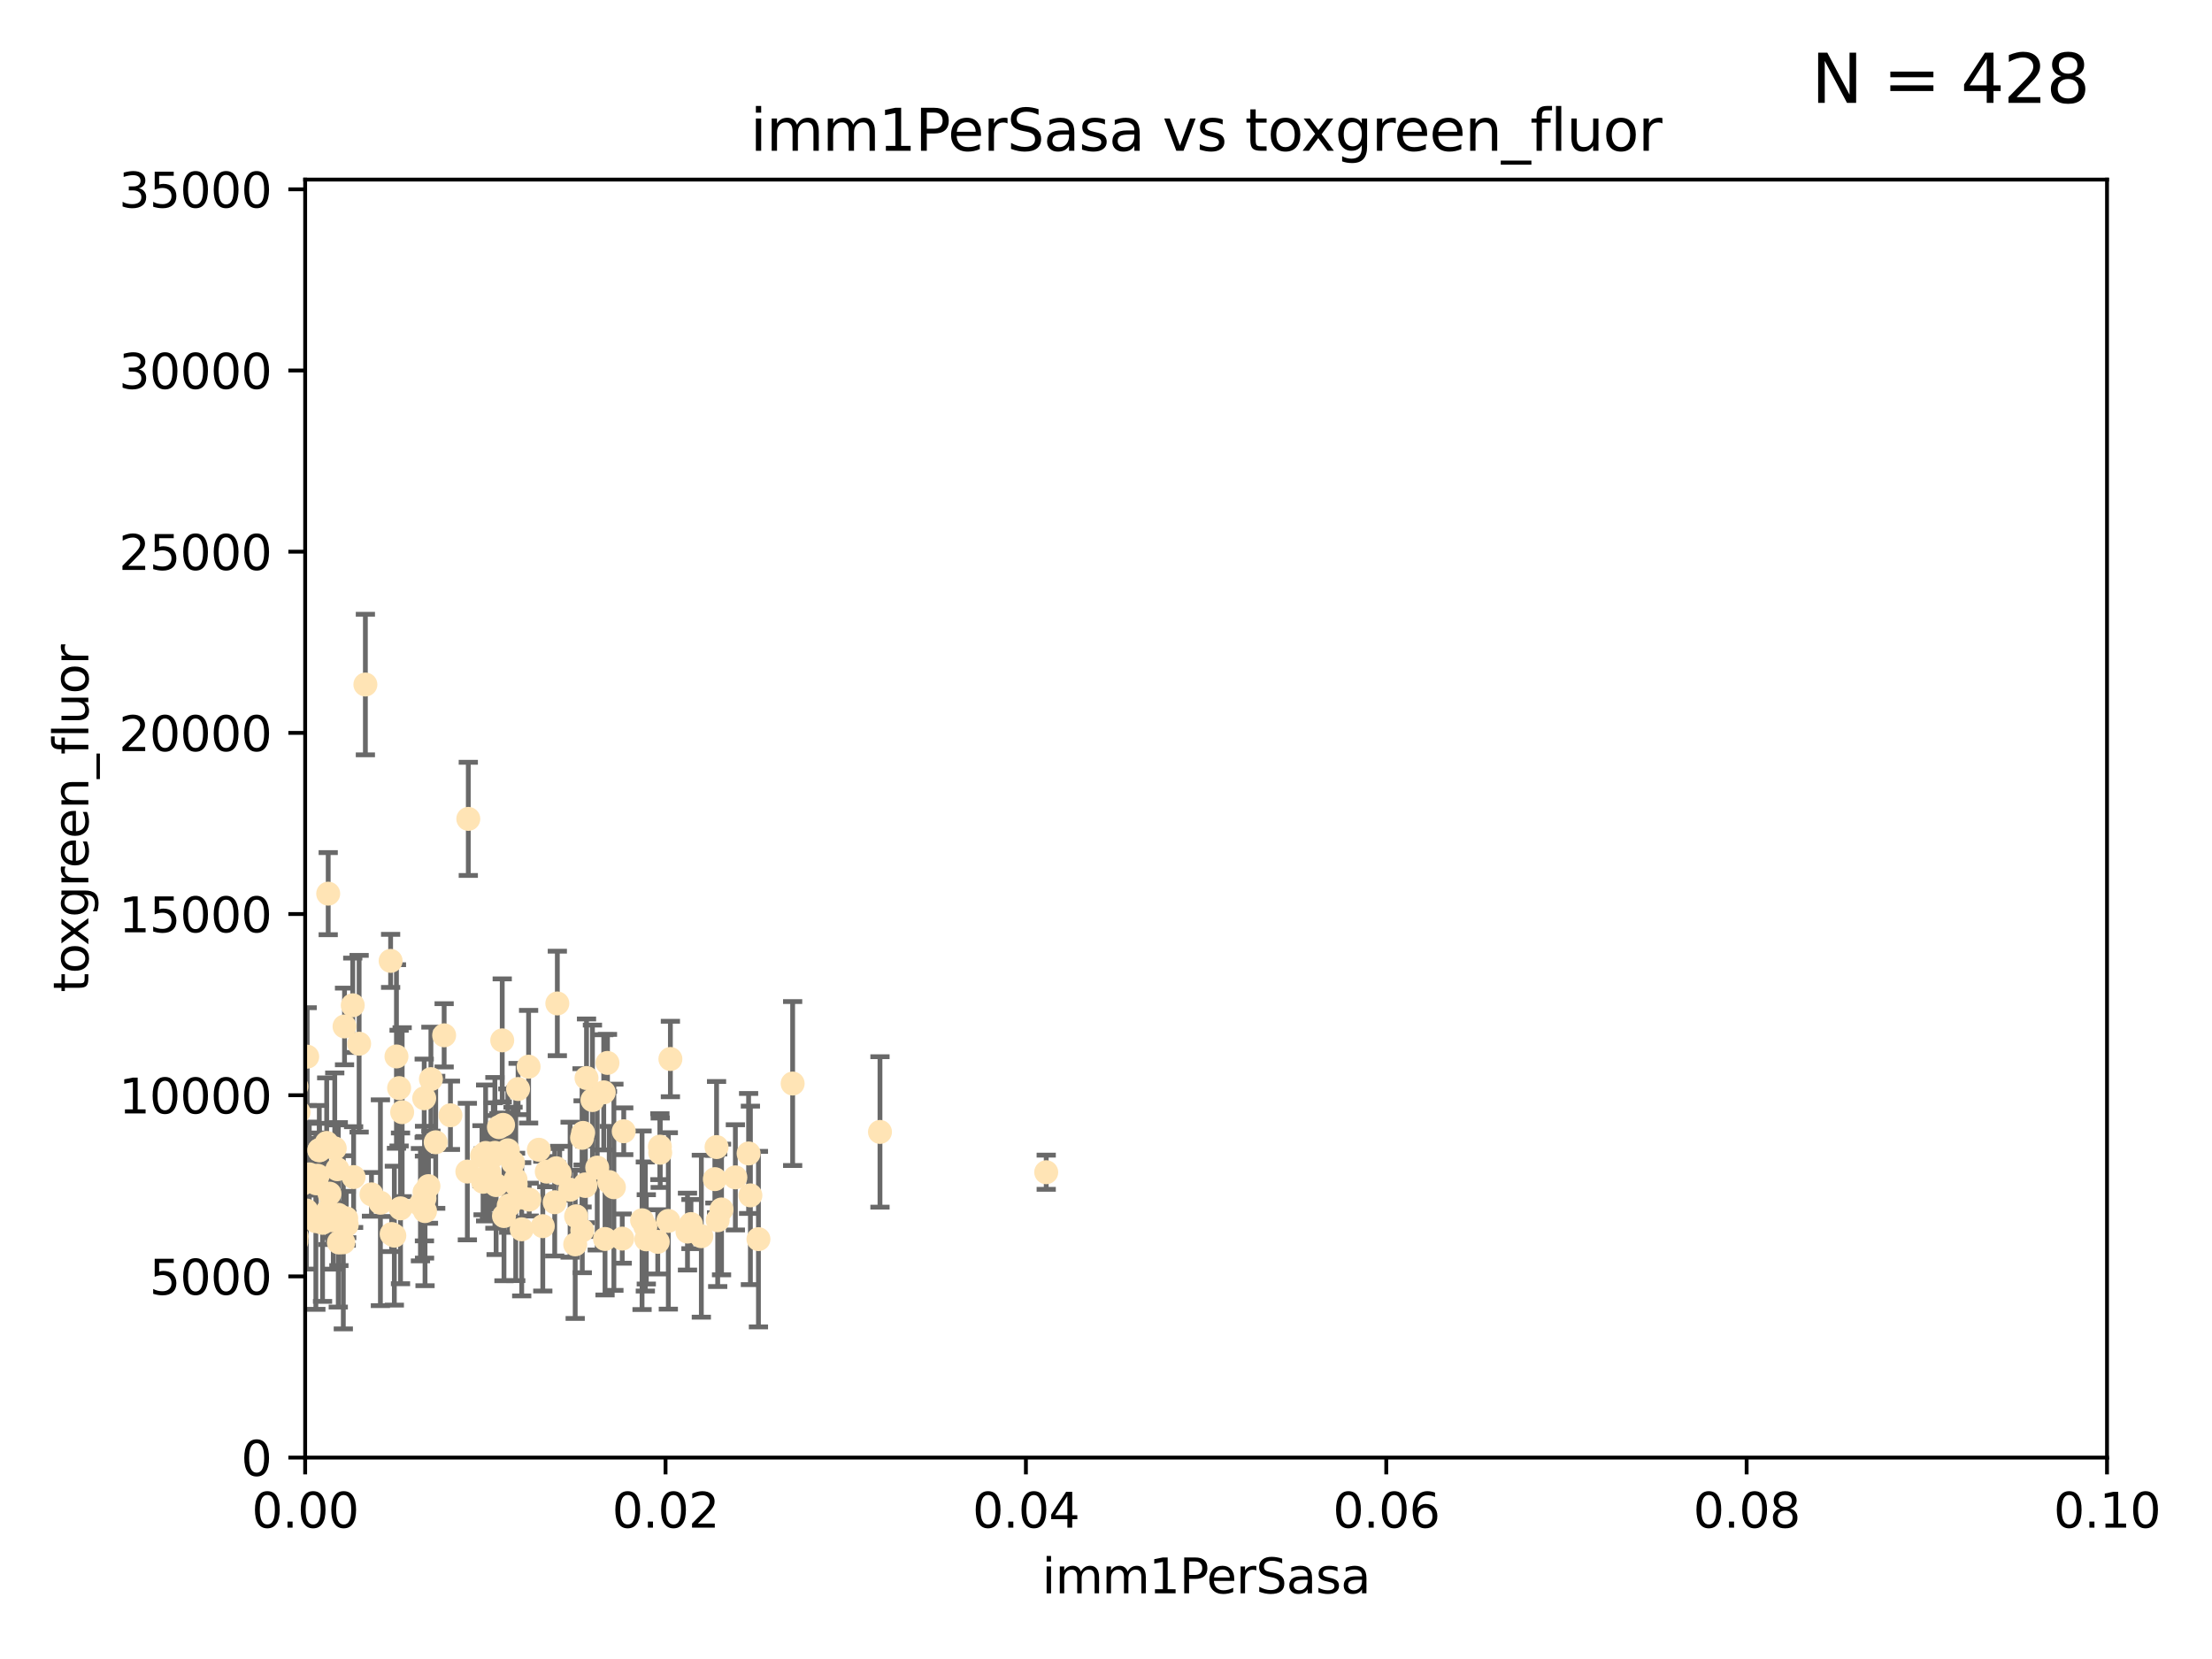 <?xml version="1.0" encoding="utf-8" standalone="no"?>
<!DOCTYPE svg PUBLIC "-//W3C//DTD SVG 1.1//EN"
  "http://www.w3.org/Graphics/SVG/1.1/DTD/svg11.dtd">
<svg xmlns:xlink="http://www.w3.org/1999/xlink" width="460.8pt" height="345.6pt" viewBox="0 0 460.8 345.6" xmlns="http://www.w3.org/2000/svg" version="1.1">
 <defs>
  <style type="text/css">*{stroke-linejoin: round; stroke-linecap: butt}</style>
 </defs>
 <g id="figure_1">
  <g id="patch_1">
   <path d="M 0 345.6 
L 460.8 345.6 
L 460.8 0 
L 0 0 
z
" style="fill: #ffffff"/>
  </g>
  <g id="axes_1">
   <g id="patch_2">
    <path d="M 63.571 303.64 
L 438.93 303.64 
L 438.93 37.411 
L 63.571 37.411 
z
" style="fill: #ffffff"/>
   </g>
   <g id="PathCollection_1">
    <defs>
     <path id="m6f30ba13b3" d="M 0 1.118 
C 0.297 1.118 0.581 1 0.791 0.791 
C 1 0.581 1.118 0.297 1.118 0 
C 1.118 -0.297 1 -0.581 0.791 -0.791 
C 0.581 -1 0.297 -1.118 0 -1.118 
C -0.297 -1.118 -0.581 -1 -0.791 -0.791 
C -1 -0.581 -1.118 -0.297 -1.118 0 
C -1.118 0.297 -1 0.581 -0.791 0.791 
C -0.581 1 -0.297 1.118 0 1.118 
z
" style="stroke: #ffe4b5"/>
    </defs>
    <g clip-path="url(#p3783fa1ad3)">
     <use xlink:href="#m6f30ba13b3" x="71.772" y="213.825" style="fill: #ffe4b5; stroke: #ffe4b5"/>
     <use xlink:href="#m6f30ba13b3" x="103.096" y="240.155" style="fill: #ffe4b5; stroke: #ffe4b5"/>
     <use xlink:href="#m6f30ba13b3" x="83.777" y="231.687" style="fill: #ffe4b5; stroke: #ffe4b5"/>
     <use xlink:href="#m6f30ba13b3" x="76.116" y="142.599" style="fill: #ffe4b5; stroke: #ffe4b5"/>
     <use xlink:href="#m6f30ba13b3" x="65.909" y="246.513" style="fill: #ffe4b5; stroke: #ffe4b5"/>
     <use xlink:href="#m6f30ba13b3" x="62.201" y="231.679" style="fill: #ffe4b5; stroke: #ffe4b5"/>
     <use xlink:href="#m6f30ba13b3" x="68.278" y="252.25" style="fill: #ffe4b5; stroke: #ffe4b5"/>
     <use xlink:href="#m6f30ba13b3" x="69.429" y="253.578" style="fill: #ffe4b5; stroke: #ffe4b5"/>
     <use xlink:href="#m6f30ba13b3" x="92.524" y="215.675" style="fill: #ffe4b5; stroke: #ffe4b5"/>
     <use xlink:href="#m6f30ba13b3" x="68.641" y="248.655" style="fill: #ffe4b5; stroke: #ffe4b5"/>
     <use xlink:href="#m6f30ba13b3" x="73.485" y="209.418" style="fill: #ffe4b5; stroke: #ffe4b5"/>
     <use xlink:href="#m6f30ba13b3" x="81.373" y="200.169" style="fill: #ffe4b5; stroke: #ffe4b5"/>
     <use xlink:href="#m6f30ba13b3" x="67.193" y="254.736" style="fill: #ffe4b5; stroke: #ffe4b5"/>
     <use xlink:href="#m6f30ba13b3" x="93.836" y="232.333" style="fill: #ffe4b5; stroke: #ffe4b5"/>
     <use xlink:href="#m6f30ba13b3" x="64.428" y="244.641" style="fill: #ffe4b5; stroke: #ffe4b5"/>
     <use xlink:href="#m6f30ba13b3" x="62.867" y="246.695" style="fill: #ffe4b5; stroke: #ffe4b5"/>
     <use xlink:href="#m6f30ba13b3" x="68.371" y="186.164" style="fill: #ffe4b5; stroke: #ffe4b5"/>
     <use xlink:href="#m6f30ba13b3" x="69.242" y="254.198" style="fill: #ffe4b5; stroke: #ffe4b5"/>
     <use xlink:href="#m6f30ba13b3" x="82.148" y="257.412" style="fill: #ffe4b5; stroke: #ffe4b5"/>
     <use xlink:href="#m6f30ba13b3" x="90.766" y="237.956" style="fill: #ffe4b5; stroke: #ffe4b5"/>
     <use xlink:href="#m6f30ba13b3" x="61.818" y="257.57" style="fill: #ffe4b5; stroke: #ffe4b5"/>
     <use xlink:href="#m6f30ba13b3" x="53.551" y="250.774" style="fill: #ffe4b5; stroke: #ffe4b5"/>
     <use xlink:href="#m6f30ba13b3" x="53.591" y="243.547" style="fill: #ffe4b5; stroke: #ffe4b5"/>
     <use xlink:href="#m6f30ba13b3" x="65.801" y="254.387" style="fill: #ffe4b5; stroke: #ffe4b5"/>
     <use xlink:href="#m6f30ba13b3" x="88.543" y="252.297" style="fill: #ffe4b5; stroke: #ffe4b5"/>
     <use xlink:href="#m6f30ba13b3" x="112.25" y="239.511" style="fill: #ffe4b5; stroke: #ffe4b5"/>
     <use xlink:href="#m6f30ba13b3" x="70.6" y="258.831" style="fill: #ffe4b5; stroke: #ffe4b5"/>
     <use xlink:href="#m6f30ba13b3" x="56.871" y="250.649" style="fill: #ffe4b5; stroke: #ffe4b5"/>
     <use xlink:href="#m6f30ba13b3" x="63.825" y="252.168" style="fill: #ffe4b5; stroke: #ffe4b5"/>
     <use xlink:href="#m6f30ba13b3" x="66.515" y="239.627" style="fill: #ffe4b5; stroke: #ffe4b5"/>
     <use xlink:href="#m6f30ba13b3" x="70.469" y="253.074" style="fill: #ffe4b5; stroke: #ffe4b5"/>
     <use xlink:href="#m6f30ba13b3" x="133.753" y="254.202" style="fill: #ffe4b5; stroke: #ffe4b5"/>
     <use xlink:href="#m6f30ba13b3" x="61.756" y="226.321" style="fill: #ffe4b5; stroke: #ffe4b5"/>
     <use xlink:href="#m6f30ba13b3" x="59.062" y="246.526" style="fill: #ffe4b5; stroke: #ffe4b5"/>
     <use xlink:href="#m6f30ba13b3" x="35.991" y="253.493" style="fill: #ffe4b5; stroke: #ffe4b5"/>
     <use xlink:href="#m6f30ba13b3" x="42.758" y="238.667" style="fill: #ffe4b5; stroke: #ffe4b5"/>
     <use xlink:href="#m6f30ba13b3" x="66.172" y="244.926" style="fill: #ffe4b5; stroke: #ffe4b5"/>
     <use xlink:href="#m6f30ba13b3" x="82.59" y="220.081" style="fill: #ffe4b5; stroke: #ffe4b5"/>
     <use xlink:href="#m6f30ba13b3" x="115.868" y="243.37" style="fill: #ffe4b5; stroke: #ffe4b5"/>
     <use xlink:href="#m6f30ba13b3" x="68.056" y="238.096" style="fill: #ffe4b5; stroke: #ffe4b5"/>
     <use xlink:href="#m6f30ba13b3" x="107.927" y="226.862" style="fill: #ffe4b5; stroke: #ffe4b5"/>
     <use xlink:href="#m6f30ba13b3" x="69.736" y="239.226" style="fill: #ffe4b5; stroke: #ffe4b5"/>
     <use xlink:href="#m6f30ba13b3" x="88.422" y="249.666" style="fill: #ffe4b5; stroke: #ffe4b5"/>
     <use xlink:href="#m6f30ba13b3" x="70.274" y="243.568" style="fill: #ffe4b5; stroke: #ffe4b5"/>
     <use xlink:href="#m6f30ba13b3" x="81.587" y="257.071" style="fill: #ffe4b5; stroke: #ffe4b5"/>
     <use xlink:href="#m6f30ba13b3" x="89.767" y="224.803" style="fill: #ffe4b5; stroke: #ffe4b5"/>
     <use xlink:href="#m6f30ba13b3" x="63.995" y="220.123" style="fill: #ffe4b5; stroke: #ffe4b5"/>
     <use xlink:href="#m6f30ba13b3" x="102.764" y="240.784" style="fill: #ffe4b5; stroke: #ffe4b5"/>
     <use xlink:href="#m6f30ba13b3" x="107.402" y="245.717" style="fill: #ffe4b5; stroke: #ffe4b5"/>
     <use xlink:href="#m6f30ba13b3" x="116.102" y="209.035" style="fill: #ffe4b5; stroke: #ffe4b5"/>
     <use xlink:href="#m6f30ba13b3" x="104.799" y="234.331" style="fill: #ffe4b5; stroke: #ffe4b5"/>
     <use xlink:href="#m6f30ba13b3" x="83.141" y="226.673" style="fill: #ffe4b5; stroke: #ffe4b5"/>
     <use xlink:href="#m6f30ba13b3" x="126.549" y="221.426" style="fill: #ffe4b5; stroke: #ffe4b5"/>
     <use xlink:href="#m6f30ba13b3" x="97.36" y="244.062" style="fill: #ffe4b5; stroke: #ffe4b5"/>
     <use xlink:href="#m6f30ba13b3" x="71.52" y="258.795" style="fill: #ffe4b5; stroke: #ffe4b5"/>
     <use xlink:href="#m6f30ba13b3" x="105.975" y="251.148" style="fill: #ffe4b5; stroke: #ffe4b5"/>
     <use xlink:href="#m6f30ba13b3" x="66.549" y="239.57" style="fill: #ffe4b5; stroke: #ffe4b5"/>
     <use xlink:href="#m6f30ba13b3" x="73.663" y="245.207" style="fill: #ffe4b5; stroke: #ffe4b5"/>
     <use xlink:href="#m6f30ba13b3" x="103.931" y="234.807" style="fill: #ffe4b5; stroke: #ffe4b5"/>
     <use xlink:href="#m6f30ba13b3" x="77.386" y="248.805" style="fill: #ffe4b5; stroke: #ffe4b5"/>
     <use xlink:href="#m6f30ba13b3" x="101.164" y="240.184" style="fill: #ffe4b5; stroke: #ffe4b5"/>
     <use xlink:href="#m6f30ba13b3" x="74.813" y="217.425" style="fill: #ffe4b5; stroke: #ffe4b5"/>
     <use xlink:href="#m6f30ba13b3" x="57.974" y="249.966" style="fill: #ffe4b5; stroke: #ffe4b5"/>
     <use xlink:href="#m6f30ba13b3" x="88.44" y="248.35" style="fill: #ffe4b5; stroke: #ffe4b5"/>
     <use xlink:href="#m6f30ba13b3" x="137.534" y="240.133" style="fill: #ffe4b5; stroke: #ffe4b5"/>
     <use xlink:href="#m6f30ba13b3" x="104.624" y="216.726" style="fill: #ffe4b5; stroke: #ffe4b5"/>
     <use xlink:href="#m6f30ba13b3" x="126.039" y="258.105" style="fill: #ffe4b5; stroke: #ffe4b5"/>
     <use xlink:href="#m6f30ba13b3" x="88.37" y="228.789" style="fill: #ffe4b5; stroke: #ffe4b5"/>
     <use xlink:href="#m6f30ba13b3" x="110.118" y="222.211" style="fill: #ffe4b5; stroke: #ffe4b5"/>
     <use xlink:href="#m6f30ba13b3" x="83.434" y="251.723" style="fill: #ffe4b5; stroke: #ffe4b5"/>
     <use xlink:href="#m6f30ba13b3" x="123.417" y="229.163" style="fill: #ffe4b5; stroke: #ffe4b5"/>
     <use xlink:href="#m6f30ba13b3" x="129.623" y="258.024" style="fill: #ffe4b5; stroke: #ffe4b5"/>
     <use xlink:href="#m6f30ba13b3" x="89.256" y="247.091" style="fill: #ffe4b5; stroke: #ffe4b5"/>
     <use xlink:href="#m6f30ba13b3" x="116.588" y="244.401" style="fill: #ffe4b5; stroke: #ffe4b5"/>
     <use xlink:href="#m6f30ba13b3" x="79.245" y="250.554" style="fill: #ffe4b5; stroke: #ffe4b5"/>
     <use xlink:href="#m6f30ba13b3" x="106.874" y="242.174" style="fill: #ffe4b5; stroke: #ffe4b5"/>
     <use xlink:href="#m6f30ba13b3" x="100.634" y="246.192" style="fill: #ffe4b5; stroke: #ffe4b5"/>
     <use xlink:href="#m6f30ba13b3" x="97.555" y="170.586" style="fill: #ffe4b5; stroke: #ffe4b5"/>
     <use xlink:href="#m6f30ba13b3" x="100.409" y="240.771" style="fill: #ffe4b5; stroke: #ffe4b5"/>
     <use xlink:href="#m6f30ba13b3" x="107.437" y="246.698" style="fill: #ffe4b5; stroke: #ffe4b5"/>
     <use xlink:href="#m6f30ba13b3" x="113.902" y="244.074" style="fill: #ffe4b5; stroke: #ffe4b5"/>
     <use xlink:href="#m6f30ba13b3" x="104.989" y="253.326" style="fill: #ffe4b5; stroke: #ffe4b5"/>
     <use xlink:href="#m6f30ba13b3" x="124.413" y="243.234" style="fill: #ffe4b5; stroke: #ffe4b5"/>
     <use xlink:href="#m6f30ba13b3" x="110.245" y="249.896" style="fill: #ffe4b5; stroke: #ffe4b5"/>
     <use xlink:href="#m6f30ba13b3" x="121.943" y="247.06" style="fill: #ffe4b5; stroke: #ffe4b5"/>
     <use xlink:href="#m6f30ba13b3" x="108.595" y="249.439" style="fill: #ffe4b5; stroke: #ffe4b5"/>
     <use xlink:href="#m6f30ba13b3" x="122.181" y="224.57" style="fill: #ffe4b5; stroke: #ffe4b5"/>
     <use xlink:href="#m6f30ba13b3" x="125.771" y="227.553" style="fill: #ffe4b5; stroke: #ffe4b5"/>
     <use xlink:href="#m6f30ba13b3" x="137.025" y="258.701" style="fill: #ffe4b5; stroke: #ffe4b5"/>
     <use xlink:href="#m6f30ba13b3" x="156.322" y="249.018" style="fill: #ffe4b5; stroke: #ffe4b5"/>
     <use xlink:href="#m6f30ba13b3" x="120.011" y="253.376" style="fill: #ffe4b5; stroke: #ffe4b5"/>
     <use xlink:href="#m6f30ba13b3" x="72.124" y="253.804" style="fill: #ffe4b5; stroke: #ffe4b5"/>
     <use xlink:href="#m6f30ba13b3" x="103.35" y="246.875" style="fill: #ffe4b5; stroke: #ffe4b5"/>
     <use xlink:href="#m6f30ba13b3" x="121.301" y="256.316" style="fill: #ffe4b5; stroke: #ffe4b5"/>
     <use xlink:href="#m6f30ba13b3" x="121.471" y="236.004" style="fill: #ffe4b5; stroke: #ffe4b5"/>
     <use xlink:href="#m6f30ba13b3" x="118.764" y="247.833" style="fill: #ffe4b5; stroke: #ffe4b5"/>
     <use xlink:href="#m6f30ba13b3" x="60.205" y="213.635" style="fill: #ffe4b5; stroke: #ffe4b5"/>
     <use xlink:href="#m6f30ba13b3" x="139.224" y="254.341" style="fill: #ffe4b5; stroke: #ffe4b5"/>
     <use xlink:href="#m6f30ba13b3" x="121.899" y="246.734" style="fill: #ffe4b5; stroke: #ffe4b5"/>
     <use xlink:href="#m6f30ba13b3" x="87.587" y="250.957" style="fill: #ffe4b5; stroke: #ffe4b5"/>
     <use xlink:href="#m6f30ba13b3" x="157.998" y="258.135" style="fill: #ffe4b5; stroke: #ffe4b5"/>
     <use xlink:href="#m6f30ba13b3" x="119.825" y="259.223" style="fill: #ffe4b5; stroke: #ffe4b5"/>
     <use xlink:href="#m6f30ba13b3" x="126.914" y="246.248" style="fill: #ffe4b5; stroke: #ffe4b5"/>
     <use xlink:href="#m6f30ba13b3" x="139.655" y="220.607" style="fill: #ffe4b5; stroke: #ffe4b5"/>
     <use xlink:href="#m6f30ba13b3" x="121.255" y="237.03" style="fill: #ffe4b5; stroke: #ffe4b5"/>
     <use xlink:href="#m6f30ba13b3" x="127.886" y="247.324" style="fill: #ffe4b5; stroke: #ffe4b5"/>
     <use xlink:href="#m6f30ba13b3" x="134.437" y="255.506" style="fill: #ffe4b5; stroke: #ffe4b5"/>
     <use xlink:href="#m6f30ba13b3" x="134.636" y="258.18" style="fill: #ffe4b5; stroke: #ffe4b5"/>
     <use xlink:href="#m6f30ba13b3" x="61.746" y="258.627" style="fill: #ffe4b5; stroke: #ffe4b5"/>
     <use xlink:href="#m6f30ba13b3" x="105.793" y="239.629" style="fill: #ffe4b5; stroke: #ffe4b5"/>
     <use xlink:href="#m6f30ba13b3" x="155.948" y="240.284" style="fill: #ffe4b5; stroke: #ffe4b5"/>
     <use xlink:href="#m6f30ba13b3" x="113.074" y="255.432" style="fill: #ffe4b5; stroke: #ffe4b5"/>
     <use xlink:href="#m6f30ba13b3" x="72.232" y="255.174" style="fill: #ffe4b5; stroke: #ffe4b5"/>
     <use xlink:href="#m6f30ba13b3" x="108.682" y="256.083" style="fill: #ffe4b5; stroke: #ffe4b5"/>
     <use xlink:href="#m6f30ba13b3" x="137.464" y="238.868" style="fill: #ffe4b5; stroke: #ffe4b5"/>
     <use xlink:href="#m6f30ba13b3" x="115.556" y="250.451" style="fill: #ffe4b5; stroke: #ffe4b5"/>
     <use xlink:href="#m6f30ba13b3" x="143.942" y="254.995" style="fill: #ffe4b5; stroke: #ffe4b5"/>
     <use xlink:href="#m6f30ba13b3" x="146.102" y="257.524" style="fill: #ffe4b5; stroke: #ffe4b5"/>
     <use xlink:href="#m6f30ba13b3" x="148.92" y="245.636" style="fill: #ffe4b5; stroke: #ffe4b5"/>
     <use xlink:href="#m6f30ba13b3" x="143.215" y="256.566" style="fill: #ffe4b5; stroke: #ffe4b5"/>
     <use xlink:href="#m6f30ba13b3" x="129.937" y="235.661" style="fill: #ffe4b5; stroke: #ffe4b5"/>
     <use xlink:href="#m6f30ba13b3" x="153.191" y="245.265" style="fill: #ffe4b5; stroke: #ffe4b5"/>
     <use xlink:href="#m6f30ba13b3" x="165.123" y="225.72" style="fill: #ffe4b5; stroke: #ffe4b5"/>
     <use xlink:href="#m6f30ba13b3" x="101.961" y="244.334" style="fill: #ffe4b5; stroke: #ffe4b5"/>
     <use xlink:href="#m6f30ba13b3" x="149.509" y="254.201" style="fill: #ffe4b5; stroke: #ffe4b5"/>
     <use xlink:href="#m6f30ba13b3" x="217.946" y="244.197" style="fill: #ffe4b5; stroke: #ffe4b5"/>
     <use xlink:href="#m6f30ba13b3" x="149.272" y="238.955" style="fill: #ffe4b5; stroke: #ffe4b5"/>
     <use xlink:href="#m6f30ba13b3" x="150.31" y="251.956" style="fill: #ffe4b5; stroke: #ffe4b5"/>
     <use xlink:href="#m6f30ba13b3" x="183.316" y="235.8" style="fill: #ffe4b5; stroke: #ffe4b5"/>
    </g>
   </g>
   <g id="matplotlib.axis_1">
    <g id="xtick_1">
     <g id="line2d_1">
      <defs>
       <path id="m3bcede492e" d="M 0 0 
L 0 3.5 
" style="stroke: #000000; stroke-width: 0.8"/>
      </defs>
      <g>
       <use xlink:href="#m3bcede492e" x="63.571" y="303.64" style="stroke: #000000; stroke-width: 0.8"/>
      </g>
     </g>
     <g id="text_1">
      <!-- 0.00 -->
      <g transform="translate(52.438 318.238)scale(0.1 -0.1)">
       <defs>
        <path id="DejaVuSans-30" d="M 2034 4250 
Q 1547 4250 1301 3770 
Q 1056 3291 1056 2328 
Q 1056 1369 1301 889 
Q 1547 409 2034 409 
Q 2525 409 2770 889 
Q 3016 1369 3016 2328 
Q 3016 3291 2770 3770 
Q 2525 4250 2034 4250 
z
M 2034 4750 
Q 2819 4750 3233 4129 
Q 3647 3509 3647 2328 
Q 3647 1150 3233 529 
Q 2819 -91 2034 -91 
Q 1250 -91 836 529 
Q 422 1150 422 2328 
Q 422 3509 836 4129 
Q 1250 4750 2034 4750 
z
" transform="scale(0.016)"/>
        <path id="DejaVuSans-2e" d="M 684 794 
L 1344 794 
L 1344 0 
L 684 0 
L 684 794 
z
" transform="scale(0.016)"/>
       </defs>
       <use xlink:href="#DejaVuSans-30"/>
       <use xlink:href="#DejaVuSans-2e" x="63.623"/>
       <use xlink:href="#DejaVuSans-30" x="95.41"/>
       <use xlink:href="#DejaVuSans-30" x="159.033"/>
      </g>
     </g>
    </g>
    <g id="xtick_2">
     <g id="line2d_2">
      <g>
       <use xlink:href="#m3bcede492e" x="138.643" y="303.64" style="stroke: #000000; stroke-width: 0.8"/>
      </g>
     </g>
     <g id="text_2">
      <!-- 0.02 -->
      <g transform="translate(127.51 318.238)scale(0.1 -0.1)">
       <defs>
        <path id="DejaVuSans-32" d="M 1228 531 
L 3431 531 
L 3431 0 
L 469 0 
L 469 531 
Q 828 903 1448 1529 
Q 2069 2156 2228 2338 
Q 2531 2678 2651 2914 
Q 2772 3150 2772 3378 
Q 2772 3750 2511 3984 
Q 2250 4219 1831 4219 
Q 1534 4219 1204 4116 
Q 875 4013 500 3803 
L 500 4441 
Q 881 4594 1212 4672 
Q 1544 4750 1819 4750 
Q 2544 4750 2975 4387 
Q 3406 4025 3406 3419 
Q 3406 3131 3298 2873 
Q 3191 2616 2906 2266 
Q 2828 2175 2409 1742 
Q 1991 1309 1228 531 
z
" transform="scale(0.016)"/>
       </defs>
       <use xlink:href="#DejaVuSans-30"/>
       <use xlink:href="#DejaVuSans-2e" x="63.623"/>
       <use xlink:href="#DejaVuSans-30" x="95.41"/>
       <use xlink:href="#DejaVuSans-32" x="159.033"/>
      </g>
     </g>
    </g>
    <g id="xtick_3">
     <g id="line2d_3">
      <g>
       <use xlink:href="#m3bcede492e" x="213.715" y="303.64" style="stroke: #000000; stroke-width: 0.8"/>
      </g>
     </g>
     <g id="text_3">
      <!-- 0.04 -->
      <g transform="translate(202.582 318.238)scale(0.1 -0.1)">
       <defs>
        <path id="DejaVuSans-34" d="M 2419 4116 
L 825 1625 
L 2419 1625 
L 2419 4116 
z
M 2253 4666 
L 3047 4666 
L 3047 1625 
L 3713 1625 
L 3713 1100 
L 3047 1100 
L 3047 0 
L 2419 0 
L 2419 1100 
L 313 1100 
L 313 1709 
L 2253 4666 
z
" transform="scale(0.016)"/>
       </defs>
       <use xlink:href="#DejaVuSans-30"/>
       <use xlink:href="#DejaVuSans-2e" x="63.623"/>
       <use xlink:href="#DejaVuSans-30" x="95.41"/>
       <use xlink:href="#DejaVuSans-34" x="159.033"/>
      </g>
     </g>
    </g>
    <g id="xtick_4">
     <g id="line2d_4">
      <g>
       <use xlink:href="#m3bcede492e" x="288.786" y="303.64" style="stroke: #000000; stroke-width: 0.8"/>
      </g>
     </g>
     <g id="text_4">
      <!-- 0.06 -->
      <g transform="translate(277.654 318.238)scale(0.1 -0.1)">
       <defs>
        <path id="DejaVuSans-36" d="M 2113 2584 
Q 1688 2584 1439 2293 
Q 1191 2003 1191 1497 
Q 1191 994 1439 701 
Q 1688 409 2113 409 
Q 2538 409 2786 701 
Q 3034 994 3034 1497 
Q 3034 2003 2786 2293 
Q 2538 2584 2113 2584 
z
M 3366 4563 
L 3366 3988 
Q 3128 4100 2886 4159 
Q 2644 4219 2406 4219 
Q 1781 4219 1451 3797 
Q 1122 3375 1075 2522 
Q 1259 2794 1537 2939 
Q 1816 3084 2150 3084 
Q 2853 3084 3261 2657 
Q 3669 2231 3669 1497 
Q 3669 778 3244 343 
Q 2819 -91 2113 -91 
Q 1303 -91 875 529 
Q 447 1150 447 2328 
Q 447 3434 972 4092 
Q 1497 4750 2381 4750 
Q 2619 4750 2861 4703 
Q 3103 4656 3366 4563 
z
" transform="scale(0.016)"/>
       </defs>
       <use xlink:href="#DejaVuSans-30"/>
       <use xlink:href="#DejaVuSans-2e" x="63.623"/>
       <use xlink:href="#DejaVuSans-30" x="95.41"/>
       <use xlink:href="#DejaVuSans-36" x="159.033"/>
      </g>
     </g>
    </g>
    <g id="xtick_5">
     <g id="line2d_5">
      <g>
       <use xlink:href="#m3bcede492e" x="363.858" y="303.64" style="stroke: #000000; stroke-width: 0.8"/>
      </g>
     </g>
     <g id="text_5">
      <!-- 0.08 -->
      <g transform="translate(352.725 318.238)scale(0.1 -0.1)">
       <defs>
        <path id="DejaVuSans-38" d="M 2034 2216 
Q 1584 2216 1326 1975 
Q 1069 1734 1069 1313 
Q 1069 891 1326 650 
Q 1584 409 2034 409 
Q 2484 409 2743 651 
Q 3003 894 3003 1313 
Q 3003 1734 2745 1975 
Q 2488 2216 2034 2216 
z
M 1403 2484 
Q 997 2584 770 2862 
Q 544 3141 544 3541 
Q 544 4100 942 4425 
Q 1341 4750 2034 4750 
Q 2731 4750 3128 4425 
Q 3525 4100 3525 3541 
Q 3525 3141 3298 2862 
Q 3072 2584 2669 2484 
Q 3125 2378 3379 2068 
Q 3634 1759 3634 1313 
Q 3634 634 3220 271 
Q 2806 -91 2034 -91 
Q 1263 -91 848 271 
Q 434 634 434 1313 
Q 434 1759 690 2068 
Q 947 2378 1403 2484 
z
M 1172 3481 
Q 1172 3119 1398 2916 
Q 1625 2713 2034 2713 
Q 2441 2713 2670 2916 
Q 2900 3119 2900 3481 
Q 2900 3844 2670 4047 
Q 2441 4250 2034 4250 
Q 1625 4250 1398 4047 
Q 1172 3844 1172 3481 
z
" transform="scale(0.016)"/>
       </defs>
       <use xlink:href="#DejaVuSans-30"/>
       <use xlink:href="#DejaVuSans-2e" x="63.623"/>
       <use xlink:href="#DejaVuSans-30" x="95.41"/>
       <use xlink:href="#DejaVuSans-38" x="159.033"/>
      </g>
     </g>
    </g>
    <g id="xtick_6">
     <g id="line2d_6">
      <g>
       <use xlink:href="#m3bcede492e" x="438.93" y="303.64" style="stroke: #000000; stroke-width: 0.8"/>
      </g>
     </g>
     <g id="text_6">
      <!-- 0.10 -->
      <g transform="translate(427.797 318.238)scale(0.1 -0.1)">
       <defs>
        <path id="DejaVuSans-31" d="M 794 531 
L 1825 531 
L 1825 4091 
L 703 3866 
L 703 4441 
L 1819 4666 
L 2450 4666 
L 2450 531 
L 3481 531 
L 3481 0 
L 794 0 
L 794 531 
z
" transform="scale(0.016)"/>
       </defs>
       <use xlink:href="#DejaVuSans-30"/>
       <use xlink:href="#DejaVuSans-2e" x="63.623"/>
       <use xlink:href="#DejaVuSans-31" x="95.41"/>
       <use xlink:href="#DejaVuSans-30" x="159.033"/>
      </g>
     </g>
    </g>
    <g id="text_7">
     <!-- imm1PerSasa -->
     <g transform="translate(217.067 331.917)scale(0.1 -0.1)">
      <defs>
       <path id="DejaVuSans-69" d="M 603 3500 
L 1178 3500 
L 1178 0 
L 603 0 
L 603 3500 
z
M 603 4863 
L 1178 4863 
L 1178 4134 
L 603 4134 
L 603 4863 
z
" transform="scale(0.016)"/>
       <path id="DejaVuSans-6d" d="M 3328 2828 
Q 3544 3216 3844 3400 
Q 4144 3584 4550 3584 
Q 5097 3584 5394 3201 
Q 5691 2819 5691 2113 
L 5691 0 
L 5113 0 
L 5113 2094 
Q 5113 2597 4934 2840 
Q 4756 3084 4391 3084 
Q 3944 3084 3684 2787 
Q 3425 2491 3425 1978 
L 3425 0 
L 2847 0 
L 2847 2094 
Q 2847 2600 2669 2842 
Q 2491 3084 2119 3084 
Q 1678 3084 1418 2786 
Q 1159 2488 1159 1978 
L 1159 0 
L 581 0 
L 581 3500 
L 1159 3500 
L 1159 2956 
Q 1356 3278 1631 3431 
Q 1906 3584 2284 3584 
Q 2666 3584 2933 3390 
Q 3200 3197 3328 2828 
z
" transform="scale(0.016)"/>
       <path id="DejaVuSans-50" d="M 1259 4147 
L 1259 2394 
L 2053 2394 
Q 2494 2394 2734 2622 
Q 2975 2850 2975 3272 
Q 2975 3691 2734 3919 
Q 2494 4147 2053 4147 
L 1259 4147 
z
M 628 4666 
L 2053 4666 
Q 2838 4666 3239 4311 
Q 3641 3956 3641 3272 
Q 3641 2581 3239 2228 
Q 2838 1875 2053 1875 
L 1259 1875 
L 1259 0 
L 628 0 
L 628 4666 
z
" transform="scale(0.016)"/>
       <path id="DejaVuSans-65" d="M 3597 1894 
L 3597 1613 
L 953 1613 
Q 991 1019 1311 708 
Q 1631 397 2203 397 
Q 2534 397 2845 478 
Q 3156 559 3463 722 
L 3463 178 
Q 3153 47 2828 -22 
Q 2503 -91 2169 -91 
Q 1331 -91 842 396 
Q 353 884 353 1716 
Q 353 2575 817 3079 
Q 1281 3584 2069 3584 
Q 2775 3584 3186 3129 
Q 3597 2675 3597 1894 
z
M 3022 2063 
Q 3016 2534 2758 2815 
Q 2500 3097 2075 3097 
Q 1594 3097 1305 2825 
Q 1016 2553 972 2059 
L 3022 2063 
z
" transform="scale(0.016)"/>
       <path id="DejaVuSans-72" d="M 2631 2963 
Q 2534 3019 2420 3045 
Q 2306 3072 2169 3072 
Q 1681 3072 1420 2755 
Q 1159 2438 1159 1844 
L 1159 0 
L 581 0 
L 581 3500 
L 1159 3500 
L 1159 2956 
Q 1341 3275 1631 3429 
Q 1922 3584 2338 3584 
Q 2397 3584 2469 3576 
Q 2541 3569 2628 3553 
L 2631 2963 
z
" transform="scale(0.016)"/>
       <path id="DejaVuSans-53" d="M 3425 4513 
L 3425 3897 
Q 3066 4069 2747 4153 
Q 2428 4238 2131 4238 
Q 1616 4238 1336 4038 
Q 1056 3838 1056 3469 
Q 1056 3159 1242 3001 
Q 1428 2844 1947 2747 
L 2328 2669 
Q 3034 2534 3370 2195 
Q 3706 1856 3706 1288 
Q 3706 609 3251 259 
Q 2797 -91 1919 -91 
Q 1588 -91 1214 -16 
Q 841 59 441 206 
L 441 856 
Q 825 641 1194 531 
Q 1563 422 1919 422 
Q 2459 422 2753 634 
Q 3047 847 3047 1241 
Q 3047 1584 2836 1778 
Q 2625 1972 2144 2069 
L 1759 2144 
Q 1053 2284 737 2584 
Q 422 2884 422 3419 
Q 422 4038 858 4394 
Q 1294 4750 2059 4750 
Q 2388 4750 2728 4690 
Q 3069 4631 3425 4513 
z
" transform="scale(0.016)"/>
       <path id="DejaVuSans-61" d="M 2194 1759 
Q 1497 1759 1228 1600 
Q 959 1441 959 1056 
Q 959 750 1161 570 
Q 1363 391 1709 391 
Q 2188 391 2477 730 
Q 2766 1069 2766 1631 
L 2766 1759 
L 2194 1759 
z
M 3341 1997 
L 3341 0 
L 2766 0 
L 2766 531 
Q 2569 213 2275 61 
Q 1981 -91 1556 -91 
Q 1019 -91 701 211 
Q 384 513 384 1019 
Q 384 1609 779 1909 
Q 1175 2209 1959 2209 
L 2766 2209 
L 2766 2266 
Q 2766 2663 2505 2880 
Q 2244 3097 1772 3097 
Q 1472 3097 1187 3025 
Q 903 2953 641 2809 
L 641 3341 
Q 956 3463 1253 3523 
Q 1550 3584 1831 3584 
Q 2591 3584 2966 3190 
Q 3341 2797 3341 1997 
z
" transform="scale(0.016)"/>
       <path id="DejaVuSans-73" d="M 2834 3397 
L 2834 2853 
Q 2591 2978 2328 3040 
Q 2066 3103 1784 3103 
Q 1356 3103 1142 2972 
Q 928 2841 928 2578 
Q 928 2378 1081 2264 
Q 1234 2150 1697 2047 
L 1894 2003 
Q 2506 1872 2764 1633 
Q 3022 1394 3022 966 
Q 3022 478 2636 193 
Q 2250 -91 1575 -91 
Q 1294 -91 989 -36 
Q 684 19 347 128 
L 347 722 
Q 666 556 975 473 
Q 1284 391 1588 391 
Q 1994 391 2212 530 
Q 2431 669 2431 922 
Q 2431 1156 2273 1281 
Q 2116 1406 1581 1522 
L 1381 1569 
Q 847 1681 609 1914 
Q 372 2147 372 2553 
Q 372 3047 722 3315 
Q 1072 3584 1716 3584 
Q 2034 3584 2315 3537 
Q 2597 3491 2834 3397 
z
" transform="scale(0.016)"/>
      </defs>
      <use xlink:href="#DejaVuSans-69"/>
      <use xlink:href="#DejaVuSans-6d" x="27.783"/>
      <use xlink:href="#DejaVuSans-6d" x="125.195"/>
      <use xlink:href="#DejaVuSans-31" x="222.607"/>
      <use xlink:href="#DejaVuSans-50" x="286.23"/>
      <use xlink:href="#DejaVuSans-65" x="342.908"/>
      <use xlink:href="#DejaVuSans-72" x="404.432"/>
      <use xlink:href="#DejaVuSans-53" x="445.545"/>
      <use xlink:href="#DejaVuSans-61" x="509.021"/>
      <use xlink:href="#DejaVuSans-73" x="570.301"/>
      <use xlink:href="#DejaVuSans-61" x="622.4"/>
     </g>
    </g>
   </g>
   <g id="matplotlib.axis_2">
    <g id="ytick_1">
     <g id="line2d_7">
      <defs>
       <path id="maf7d9a25b6" d="M 0 0 
L -3.5 0 
" style="stroke: #000000; stroke-width: 0.8"/>
      </defs>
      <g>
       <use xlink:href="#maf7d9a25b6" x="63.571" y="303.64" style="stroke: #000000; stroke-width: 0.8"/>
      </g>
     </g>
     <g id="text_8">
      <!-- 0 -->
      <g transform="translate(50.209 307.439)scale(0.1 -0.1)">
       <use xlink:href="#DejaVuSans-30"/>
      </g>
     </g>
    </g>
    <g id="ytick_2">
     <g id="line2d_8">
      <g>
       <use xlink:href="#maf7d9a25b6" x="63.571" y="265.897" style="stroke: #000000; stroke-width: 0.8"/>
      </g>
     </g>
     <g id="text_9">
      <!-- 5000 -->
      <g transform="translate(31.121 269.696)scale(0.1 -0.1)">
       <defs>
        <path id="DejaVuSans-35" d="M 691 4666 
L 3169 4666 
L 3169 4134 
L 1269 4134 
L 1269 2991 
Q 1406 3038 1543 3061 
Q 1681 3084 1819 3084 
Q 2600 3084 3056 2656 
Q 3513 2228 3513 1497 
Q 3513 744 3044 326 
Q 2575 -91 1722 -91 
Q 1428 -91 1123 -41 
Q 819 9 494 109 
L 494 744 
Q 775 591 1075 516 
Q 1375 441 1709 441 
Q 2250 441 2565 725 
Q 2881 1009 2881 1497 
Q 2881 1984 2565 2268 
Q 2250 2553 1709 2553 
Q 1456 2553 1204 2497 
Q 953 2441 691 2322 
L 691 4666 
z
" transform="scale(0.016)"/>
       </defs>
       <use xlink:href="#DejaVuSans-35"/>
       <use xlink:href="#DejaVuSans-30" x="63.623"/>
       <use xlink:href="#DejaVuSans-30" x="127.246"/>
       <use xlink:href="#DejaVuSans-30" x="190.869"/>
      </g>
     </g>
    </g>
    <g id="ytick_3">
     <g id="line2d_9">
      <g>
       <use xlink:href="#maf7d9a25b6" x="63.571" y="228.154" style="stroke: #000000; stroke-width: 0.8"/>
      </g>
     </g>
     <g id="text_10">
      <!-- 10000 -->
      <g transform="translate(24.759 231.953)scale(0.1 -0.1)">
       <use xlink:href="#DejaVuSans-31"/>
       <use xlink:href="#DejaVuSans-30" x="63.623"/>
       <use xlink:href="#DejaVuSans-30" x="127.246"/>
       <use xlink:href="#DejaVuSans-30" x="190.869"/>
       <use xlink:href="#DejaVuSans-30" x="254.492"/>
      </g>
     </g>
    </g>
    <g id="ytick_4">
     <g id="line2d_10">
      <g>
       <use xlink:href="#maf7d9a25b6" x="63.571" y="190.411" style="stroke: #000000; stroke-width: 0.8"/>
      </g>
     </g>
     <g id="text_11">
      <!-- 15000 -->
      <g transform="translate(24.759 194.21)scale(0.1 -0.1)">
       <use xlink:href="#DejaVuSans-31"/>
       <use xlink:href="#DejaVuSans-35" x="63.623"/>
       <use xlink:href="#DejaVuSans-30" x="127.246"/>
       <use xlink:href="#DejaVuSans-30" x="190.869"/>
       <use xlink:href="#DejaVuSans-30" x="254.492"/>
      </g>
     </g>
    </g>
    <g id="ytick_5">
     <g id="line2d_11">
      <g>
       <use xlink:href="#maf7d9a25b6" x="63.571" y="152.668" style="stroke: #000000; stroke-width: 0.8"/>
      </g>
     </g>
     <g id="text_12">
      <!-- 20000 -->
      <g transform="translate(24.759 156.467)scale(0.1 -0.1)">
       <use xlink:href="#DejaVuSans-32"/>
       <use xlink:href="#DejaVuSans-30" x="63.623"/>
       <use xlink:href="#DejaVuSans-30" x="127.246"/>
       <use xlink:href="#DejaVuSans-30" x="190.869"/>
       <use xlink:href="#DejaVuSans-30" x="254.492"/>
      </g>
     </g>
    </g>
    <g id="ytick_6">
     <g id="line2d_12">
      <g>
       <use xlink:href="#maf7d9a25b6" x="63.571" y="114.925" style="stroke: #000000; stroke-width: 0.8"/>
      </g>
     </g>
     <g id="text_13">
      <!-- 25000 -->
      <g transform="translate(24.759 118.724)scale(0.1 -0.1)">
       <use xlink:href="#DejaVuSans-32"/>
       <use xlink:href="#DejaVuSans-35" x="63.623"/>
       <use xlink:href="#DejaVuSans-30" x="127.246"/>
       <use xlink:href="#DejaVuSans-30" x="190.869"/>
       <use xlink:href="#DejaVuSans-30" x="254.492"/>
      </g>
     </g>
    </g>
    <g id="ytick_7">
     <g id="line2d_13">
      <g>
       <use xlink:href="#maf7d9a25b6" x="63.571" y="77.181" style="stroke: #000000; stroke-width: 0.8"/>
      </g>
     </g>
     <g id="text_14">
      <!-- 30000 -->
      <g transform="translate(24.759 80.981)scale(0.1 -0.1)">
       <defs>
        <path id="DejaVuSans-33" d="M 2597 2516 
Q 3050 2419 3304 2112 
Q 3559 1806 3559 1356 
Q 3559 666 3084 287 
Q 2609 -91 1734 -91 
Q 1441 -91 1130 -33 
Q 819 25 488 141 
L 488 750 
Q 750 597 1062 519 
Q 1375 441 1716 441 
Q 2309 441 2620 675 
Q 2931 909 2931 1356 
Q 2931 1769 2642 2001 
Q 2353 2234 1838 2234 
L 1294 2234 
L 1294 2753 
L 1863 2753 
Q 2328 2753 2575 2939 
Q 2822 3125 2822 3475 
Q 2822 3834 2567 4026 
Q 2313 4219 1838 4219 
Q 1578 4219 1281 4162 
Q 984 4106 628 3988 
L 628 4550 
Q 988 4650 1302 4700 
Q 1616 4750 1894 4750 
Q 2613 4750 3031 4423 
Q 3450 4097 3450 3541 
Q 3450 3153 3228 2886 
Q 3006 2619 2597 2516 
z
" transform="scale(0.016)"/>
       </defs>
       <use xlink:href="#DejaVuSans-33"/>
       <use xlink:href="#DejaVuSans-30" x="63.623"/>
       <use xlink:href="#DejaVuSans-30" x="127.246"/>
       <use xlink:href="#DejaVuSans-30" x="190.869"/>
       <use xlink:href="#DejaVuSans-30" x="254.492"/>
      </g>
     </g>
    </g>
    <g id="ytick_8">
     <g id="line2d_14">
      <g>
       <use xlink:href="#maf7d9a25b6" x="63.571" y="39.438" style="stroke: #000000; stroke-width: 0.8"/>
      </g>
     </g>
     <g id="text_15">
      <!-- 35000 -->
      <g transform="translate(24.759 43.238)scale(0.1 -0.1)">
       <use xlink:href="#DejaVuSans-33"/>
       <use xlink:href="#DejaVuSans-35" x="63.623"/>
       <use xlink:href="#DejaVuSans-30" x="127.246"/>
       <use xlink:href="#DejaVuSans-30" x="190.869"/>
       <use xlink:href="#DejaVuSans-30" x="254.492"/>
      </g>
     </g>
    </g>
    <g id="text_16">
     <!-- toxgreen_fluor -->
     <g transform="translate(18.401 206.72)rotate(-90)scale(0.1 -0.1)">
      <defs>
       <path id="DejaVuSans-74" d="M 1172 4494 
L 1172 3500 
L 2356 3500 
L 2356 3053 
L 1172 3053 
L 1172 1153 
Q 1172 725 1289 603 
Q 1406 481 1766 481 
L 2356 481 
L 2356 0 
L 1766 0 
Q 1100 0 847 248 
Q 594 497 594 1153 
L 594 3053 
L 172 3053 
L 172 3500 
L 594 3500 
L 594 4494 
L 1172 4494 
z
" transform="scale(0.016)"/>
       <path id="DejaVuSans-6f" d="M 1959 3097 
Q 1497 3097 1228 2736 
Q 959 2375 959 1747 
Q 959 1119 1226 758 
Q 1494 397 1959 397 
Q 2419 397 2687 759 
Q 2956 1122 2956 1747 
Q 2956 2369 2687 2733 
Q 2419 3097 1959 3097 
z
M 1959 3584 
Q 2709 3584 3137 3096 
Q 3566 2609 3566 1747 
Q 3566 888 3137 398 
Q 2709 -91 1959 -91 
Q 1206 -91 779 398 
Q 353 888 353 1747 
Q 353 2609 779 3096 
Q 1206 3584 1959 3584 
z
" transform="scale(0.016)"/>
       <path id="DejaVuSans-78" d="M 3513 3500 
L 2247 1797 
L 3578 0 
L 2900 0 
L 1881 1375 
L 863 0 
L 184 0 
L 1544 1831 
L 300 3500 
L 978 3500 
L 1906 2253 
L 2834 3500 
L 3513 3500 
z
" transform="scale(0.016)"/>
       <path id="DejaVuSans-67" d="M 2906 1791 
Q 2906 2416 2648 2759 
Q 2391 3103 1925 3103 
Q 1463 3103 1205 2759 
Q 947 2416 947 1791 
Q 947 1169 1205 825 
Q 1463 481 1925 481 
Q 2391 481 2648 825 
Q 2906 1169 2906 1791 
z
M 3481 434 
Q 3481 -459 3084 -895 
Q 2688 -1331 1869 -1331 
Q 1566 -1331 1297 -1286 
Q 1028 -1241 775 -1147 
L 775 -588 
Q 1028 -725 1275 -790 
Q 1522 -856 1778 -856 
Q 2344 -856 2625 -561 
Q 2906 -266 2906 331 
L 2906 616 
Q 2728 306 2450 153 
Q 2172 0 1784 0 
Q 1141 0 747 490 
Q 353 981 353 1791 
Q 353 2603 747 3093 
Q 1141 3584 1784 3584 
Q 2172 3584 2450 3431 
Q 2728 3278 2906 2969 
L 2906 3500 
L 3481 3500 
L 3481 434 
z
" transform="scale(0.016)"/>
       <path id="DejaVuSans-6e" d="M 3513 2113 
L 3513 0 
L 2938 0 
L 2938 2094 
Q 2938 2591 2744 2837 
Q 2550 3084 2163 3084 
Q 1697 3084 1428 2787 
Q 1159 2491 1159 1978 
L 1159 0 
L 581 0 
L 581 3500 
L 1159 3500 
L 1159 2956 
Q 1366 3272 1645 3428 
Q 1925 3584 2291 3584 
Q 2894 3584 3203 3211 
Q 3513 2838 3513 2113 
z
" transform="scale(0.016)"/>
       <path id="DejaVuSans-5f" d="M 3263 -1063 
L 3263 -1509 
L -63 -1509 
L -63 -1063 
L 3263 -1063 
z
" transform="scale(0.016)"/>
       <path id="DejaVuSans-66" d="M 2375 4863 
L 2375 4384 
L 1825 4384 
Q 1516 4384 1395 4259 
Q 1275 4134 1275 3809 
L 1275 3500 
L 2222 3500 
L 2222 3053 
L 1275 3053 
L 1275 0 
L 697 0 
L 697 3053 
L 147 3053 
L 147 3500 
L 697 3500 
L 697 3744 
Q 697 4328 969 4595 
Q 1241 4863 1831 4863 
L 2375 4863 
z
" transform="scale(0.016)"/>
       <path id="DejaVuSans-6c" d="M 603 4863 
L 1178 4863 
L 1178 0 
L 603 0 
L 603 4863 
z
" transform="scale(0.016)"/>
       <path id="DejaVuSans-75" d="M 544 1381 
L 544 3500 
L 1119 3500 
L 1119 1403 
Q 1119 906 1312 657 
Q 1506 409 1894 409 
Q 2359 409 2629 706 
Q 2900 1003 2900 1516 
L 2900 3500 
L 3475 3500 
L 3475 0 
L 2900 0 
L 2900 538 
Q 2691 219 2414 64 
Q 2138 -91 1772 -91 
Q 1169 -91 856 284 
Q 544 659 544 1381 
z
M 1991 3584 
L 1991 3584 
z
" transform="scale(0.016)"/>
      </defs>
      <use xlink:href="#DejaVuSans-74"/>
      <use xlink:href="#DejaVuSans-6f" x="39.209"/>
      <use xlink:href="#DejaVuSans-78" x="97.266"/>
      <use xlink:href="#DejaVuSans-67" x="156.445"/>
      <use xlink:href="#DejaVuSans-72" x="219.922"/>
      <use xlink:href="#DejaVuSans-65" x="258.785"/>
      <use xlink:href="#DejaVuSans-65" x="320.309"/>
      <use xlink:href="#DejaVuSans-6e" x="381.832"/>
      <use xlink:href="#DejaVuSans-5f" x="445.211"/>
      <use xlink:href="#DejaVuSans-66" x="495.211"/>
      <use xlink:href="#DejaVuSans-6c" x="530.416"/>
      <use xlink:href="#DejaVuSans-75" x="558.199"/>
      <use xlink:href="#DejaVuSans-6f" x="621.578"/>
      <use xlink:href="#DejaVuSans-72" x="682.76"/>
     </g>
    </g>
   </g>
   <g id="LineCollection_1">
    <path d="M 71.772 221.812 
L 71.772 205.839 
" clip-path="url(#p3783fa1ad3)" style="fill: none; stroke: #696969"/>
    <path d="M 103.096 255.851 
L 103.096 224.458 
" clip-path="url(#p3783fa1ad3)" style="fill: none; stroke: #696969"/>
    <path d="M 83.777 249.288 
L 83.777 214.086 
" clip-path="url(#p3783fa1ad3)" style="fill: none; stroke: #696969"/>
    <path d="M 76.116 157.242 
L 76.116 127.957 
" clip-path="url(#p3783fa1ad3)" style="fill: none; stroke: #696969"/>
    <path d="M 65.909 255.88 
L 65.909 237.147 
" clip-path="url(#p3783fa1ad3)" style="fill: none; stroke: #696969"/>
    <path d="M 62.201 236.76 
L 62.201 226.598 
" clip-path="url(#p3783fa1ad3)" style="fill: none; stroke: #696969"/>
    <path d="M 68.278 259.258 
L 68.278 245.242 
" clip-path="url(#p3783fa1ad3)" style="fill: none; stroke: #696969"/>
    <path d="M 69.429 264.386 
L 69.429 242.77 
" clip-path="url(#p3783fa1ad3)" style="fill: none; stroke: #696969"/>
    <path d="M 92.524 222.264 
L 92.524 209.086 
" clip-path="url(#p3783fa1ad3)" style="fill: none; stroke: #696969"/>
    <path d="M 68.641 253.921 
L 68.641 243.389 
" clip-path="url(#p3783fa1ad3)" style="fill: none; stroke: #696969"/>
    <path d="M 73.485 219.25 
L 73.485 199.587 
" clip-path="url(#p3783fa1ad3)" style="fill: none; stroke: #696969"/>
    <path d="M 81.373 205.695 
L 81.373 194.642 
" clip-path="url(#p3783fa1ad3)" style="fill: none; stroke: #696969"/>
    <path d="M 67.193 271.106 
L 67.193 238.366 
" clip-path="url(#p3783fa1ad3)" style="fill: none; stroke: #696969"/>
    <path d="M 93.836 239.456 
L 93.836 225.21 
" clip-path="url(#p3783fa1ad3)" style="fill: none; stroke: #696969"/>
    <path d="M 64.428 255.534 
L 64.428 233.749 
" clip-path="url(#p3783fa1ad3)" style="fill: none; stroke: #696969"/>
    <path d="M 62.867 250.509 
L 62.867 242.881 
" clip-path="url(#p3783fa1ad3)" style="fill: none; stroke: #696969"/>
    <path d="M 68.371 194.716 
L 68.371 177.611 
" clip-path="url(#p3783fa1ad3)" style="fill: none; stroke: #696969"/>
    <path d="M 69.242 257.807 
L 69.242 250.589 
" clip-path="url(#p3783fa1ad3)" style="fill: none; stroke: #696969"/>
    <path d="M 82.148 271.88 
L 82.148 242.943 
" clip-path="url(#p3783fa1ad3)" style="fill: none; stroke: #696969"/>
    <path d="M 90.766 251.711 
L 90.766 224.2 
" clip-path="url(#p3783fa1ad3)" style="fill: none; stroke: #696969"/>
    <path d="M 61.818 268.903 
L 61.818 246.237 
" clip-path="url(#p3783fa1ad3)" style="fill: none; stroke: #696969"/>
    <path d="M 53.551 257.283 
L 53.551 244.264 
" clip-path="url(#p3783fa1ad3)" style="fill: none; stroke: #696969"/>
    <path d="M 53.591 250.775 
L 53.591 236.318 
" clip-path="url(#p3783fa1ad3)" style="fill: none; stroke: #696969"/>
    <path d="M 65.801 272.756 
L 65.801 236.018 
" clip-path="url(#p3783fa1ad3)" style="fill: none; stroke: #696969"/>
    <path d="M 88.543 267.831 
L 88.543 236.764 
" clip-path="url(#p3783fa1ad3)" style="fill: none; stroke: #696969"/>
    <path d="M 112.25 239.932 
L 112.25 239.091 
" clip-path="url(#p3783fa1ad3)" style="fill: none; stroke: #696969"/>
    <path d="M 70.6 263.644 
L 70.6 254.018 
" clip-path="url(#p3783fa1ad3)" style="fill: none; stroke: #696969"/>
    <path d="M 56.871 259.603 
L 56.871 241.696 
" clip-path="url(#p3783fa1ad3)" style="fill: none; stroke: #696969"/>
    <path d="M 63.825 264.37 
L 63.825 239.965 
" clip-path="url(#p3783fa1ad3)" style="fill: none; stroke: #696969"/>
    <path d="M 66.515 248.958 
L 66.515 230.297 
" clip-path="url(#p3783fa1ad3)" style="fill: none; stroke: #696969"/>
    <path d="M 70.469 272.282 
L 70.469 233.866 
" clip-path="url(#p3783fa1ad3)" style="fill: none; stroke: #696969"/>
    <path d="M 133.753 272.798 
L 133.753 235.605 
" clip-path="url(#p3783fa1ad3)" style="fill: none; stroke: #696969"/>
    <path d="M 61.756 234.989 
L 61.756 217.653 
" clip-path="url(#p3783fa1ad3)" style="fill: none; stroke: #696969"/>
    <path d="M 59.062 256.54 
L 59.062 236.513 
" clip-path="url(#p3783fa1ad3)" style="fill: none; stroke: #696969"/>
    <path d="M 35.991 259.828 
L 35.991 247.157 
" clip-path="url(#p3783fa1ad3)" style="fill: none; stroke: #696969"/>
    <path d="M 42.758 251.868 
L 42.758 225.466 
" clip-path="url(#p3783fa1ad3)" style="fill: none; stroke: #696969"/>
    <path d="M 66.172 247.692 
L 66.172 242.16 
" clip-path="url(#p3783fa1ad3)" style="fill: none; stroke: #696969"/>
    <path d="M 82.59 239.201 
L 82.59 200.961 
" clip-path="url(#p3783fa1ad3)" style="fill: none; stroke: #696969"/>
    <path d="M 115.868 244.507 
L 115.868 242.233 
" clip-path="url(#p3783fa1ad3)" style="fill: none; stroke: #696969"/>
    <path d="M 68.056 251.645 
L 68.056 224.547 
" clip-path="url(#p3783fa1ad3)" style="fill: none; stroke: #696969"/>
    <path d="M 107.927 232.203 
L 107.927 221.521 
" clip-path="url(#p3783fa1ad3)" style="fill: none; stroke: #696969"/>
    <path d="M 69.736 254.943 
L 69.736 223.509 
" clip-path="url(#p3783fa1ad3)" style="fill: none; stroke: #696969"/>
    <path d="M 88.422 258.494 
L 88.422 240.838 
" clip-path="url(#p3783fa1ad3)" style="fill: none; stroke: #696969"/>
    <path d="M 70.274 252.8 
L 70.274 234.336 
" clip-path="url(#p3783fa1ad3)" style="fill: none; stroke: #696969"/>
    <path d="M 81.587 260.724 
L 81.587 253.419 
" clip-path="url(#p3783fa1ad3)" style="fill: none; stroke: #696969"/>
    <path d="M 89.767 235.632 
L 89.767 213.974 
" clip-path="url(#p3783fa1ad3)" style="fill: none; stroke: #696969"/>
    <path d="M 63.995 230.32 
L 63.995 209.926 
" clip-path="url(#p3783fa1ad3)" style="fill: none; stroke: #696969"/>
    <path d="M 102.764 251.834 
L 102.764 229.733 
" clip-path="url(#p3783fa1ad3)" style="fill: none; stroke: #696969"/>
    <path d="M 107.402 251.194 
L 107.402 240.24 
" clip-path="url(#p3783fa1ad3)" style="fill: none; stroke: #696969"/>
    <path d="M 116.102 219.918 
L 116.102 198.152 
" clip-path="url(#p3783fa1ad3)" style="fill: none; stroke: #696969"/>
    <path d="M 104.799 236.794 
L 104.799 231.868 
" clip-path="url(#p3783fa1ad3)" style="fill: none; stroke: #696969"/>
    <path d="M 83.141 238.721 
L 83.141 214.624 
" clip-path="url(#p3783fa1ad3)" style="fill: none; stroke: #696969"/>
    <path d="M 126.549 227.368 
L 126.549 215.484 
" clip-path="url(#p3783fa1ad3)" style="fill: none; stroke: #696969"/>
    <path d="M 97.36 258.28 
L 97.36 229.844 
" clip-path="url(#p3783fa1ad3)" style="fill: none; stroke: #696969"/>
    <path d="M 71.52 276.828 
L 71.52 240.762 
" clip-path="url(#p3783fa1ad3)" style="fill: none; stroke: #696969"/>
    <path d="M 105.975 256.717 
L 105.975 245.58 
" clip-path="url(#p3783fa1ad3)" style="fill: none; stroke: #696969"/>
    <path d="M 66.549 245.135 
L 66.549 234.004 
" clip-path="url(#p3783fa1ad3)" style="fill: none; stroke: #696969"/>
    <path d="M 73.663 255.702 
L 73.663 234.711 
" clip-path="url(#p3783fa1ad3)" style="fill: none; stroke: #696969"/>
    <path d="M 103.931 237.634 
L 103.931 231.981 
" clip-path="url(#p3783fa1ad3)" style="fill: none; stroke: #696969"/>
    <path d="M 77.386 253.355 
L 77.386 244.256 
" clip-path="url(#p3783fa1ad3)" style="fill: none; stroke: #696969"/>
    <path d="M 101.164 254.343 
L 101.164 226.025 
" clip-path="url(#p3783fa1ad3)" style="fill: none; stroke: #696969"/>
    <path d="M 74.813 235.83 
L 74.813 199.019 
" clip-path="url(#p3783fa1ad3)" style="fill: none; stroke: #696969"/>
    <path d="M 57.974 265.213 
L 57.974 234.719 
" clip-path="url(#p3783fa1ad3)" style="fill: none; stroke: #696969"/>
    <path d="M 88.44 262.081 
L 88.44 234.618 
" clip-path="url(#p3783fa1ad3)" style="fill: none; stroke: #696969"/>
    <path d="M 137.534 247.36 
L 137.534 232.905 
" clip-path="url(#p3783fa1ad3)" style="fill: none; stroke: #696969"/>
    <path d="M 104.624 229.534 
L 104.624 203.919 
" clip-path="url(#p3783fa1ad3)" style="fill: none; stroke: #696969"/>
    <path d="M 126.039 269.761 
L 126.039 246.448 
" clip-path="url(#p3783fa1ad3)" style="fill: none; stroke: #696969"/>
    <path d="M 88.37 236.949 
L 88.37 220.628 
" clip-path="url(#p3783fa1ad3)" style="fill: none; stroke: #696969"/>
    <path d="M 110.118 233.941 
L 110.118 210.481 
" clip-path="url(#p3783fa1ad3)" style="fill: none; stroke: #696969"/>
    <path d="M 83.434 267.424 
L 83.434 236.021 
" clip-path="url(#p3783fa1ad3)" style="fill: none; stroke: #696969"/>
    <path d="M 123.417 244.783 
L 123.417 213.543 
" clip-path="url(#p3783fa1ad3)" style="fill: none; stroke: #696969"/>
    <path d="M 129.623 263.148 
L 129.623 252.9 
" clip-path="url(#p3783fa1ad3)" style="fill: none; stroke: #696969"/>
    <path d="M 89.256 254.83 
L 89.256 239.352 
" clip-path="url(#p3783fa1ad3)" style="fill: none; stroke: #696969"/>
    <path d="M 116.588 250.011 
L 116.588 238.791 
" clip-path="url(#p3783fa1ad3)" style="fill: none; stroke: #696969"/>
    <path d="M 79.245 271.991 
L 79.245 229.116 
" clip-path="url(#p3783fa1ad3)" style="fill: none; stroke: #696969"/>
    <path d="M 106.874 253.697 
L 106.874 230.651 
" clip-path="url(#p3783fa1ad3)" style="fill: none; stroke: #696969"/>
    <path d="M 100.634 253.058 
L 100.634 239.325 
" clip-path="url(#p3783fa1ad3)" style="fill: none; stroke: #696969"/>
    <path d="M 97.555 182.373 
L 97.555 158.798 
" clip-path="url(#p3783fa1ad3)" style="fill: none; stroke: #696969"/>
    <path d="M 100.409 247.039 
L 100.409 234.502 
" clip-path="url(#p3783fa1ad3)" style="fill: none; stroke: #696969"/>
    <path d="M 107.437 266.779 
L 107.437 226.617 
" clip-path="url(#p3783fa1ad3)" style="fill: none; stroke: #696969"/>
    <path d="M 113.902 247.224 
L 113.902 240.925 
" clip-path="url(#p3783fa1ad3)" style="fill: none; stroke: #696969"/>
    <path d="M 104.989 266.801 
L 104.989 239.852 
" clip-path="url(#p3783fa1ad3)" style="fill: none; stroke: #696969"/>
    <path d="M 124.413 260.394 
L 124.413 226.074 
" clip-path="url(#p3783fa1ad3)" style="fill: none; stroke: #696969"/>
    <path d="M 110.245 253.317 
L 110.245 246.475 
" clip-path="url(#p3783fa1ad3)" style="fill: none; stroke: #696969"/>
    <path d="M 121.943 257.571 
L 121.943 236.55 
" clip-path="url(#p3783fa1ad3)" style="fill: none; stroke: #696969"/>
    <path d="M 108.595 251.082 
L 108.595 247.796 
" clip-path="url(#p3783fa1ad3)" style="fill: none; stroke: #696969"/>
    <path d="M 122.181 236.869 
L 122.181 212.271 
" clip-path="url(#p3783fa1ad3)" style="fill: none; stroke: #696969"/>
    <path d="M 125.771 239.549 
L 125.771 215.557 
" clip-path="url(#p3783fa1ad3)" style="fill: none; stroke: #696969"/>
    <path d="M 137.025 265.387 
L 137.025 252.015 
" clip-path="url(#p3783fa1ad3)" style="fill: none; stroke: #696969"/>
    <path d="M 156.322 267.609 
L 156.322 230.427 
" clip-path="url(#p3783fa1ad3)" style="fill: none; stroke: #696969"/>
    <path d="M 120.011 254.397 
L 120.011 252.356 
" clip-path="url(#p3783fa1ad3)" style="fill: none; stroke: #696969"/>
    <path d="M 72.124 259.421 
L 72.124 248.188 
" clip-path="url(#p3783fa1ad3)" style="fill: none; stroke: #696969"/>
    <path d="M 103.35 261.349 
L 103.35 232.4 
" clip-path="url(#p3783fa1ad3)" style="fill: none; stroke: #696969"/>
    <path d="M 121.301 265.132 
L 121.301 247.5 
" clip-path="url(#p3783fa1ad3)" style="fill: none; stroke: #696969"/>
    <path d="M 121.471 242.689 
L 121.471 229.318 
" clip-path="url(#p3783fa1ad3)" style="fill: none; stroke: #696969"/>
    <path d="M 118.764 261.893 
L 118.764 233.773 
" clip-path="url(#p3783fa1ad3)" style="fill: none; stroke: #696969"/>
    <path d="M 60.205 218.032 
L 60.205 209.238 
" clip-path="url(#p3783fa1ad3)" style="fill: none; stroke: #696969"/>
    <path d="M 139.224 272.713 
L 139.224 235.968 
" clip-path="url(#p3783fa1ad3)" style="fill: none; stroke: #696969"/>
    <path d="M 121.899 254.719 
L 121.899 238.749 
" clip-path="url(#p3783fa1ad3)" style="fill: none; stroke: #696969"/>
    <path d="M 87.587 262.66 
L 87.587 239.253 
" clip-path="url(#p3783fa1ad3)" style="fill: none; stroke: #696969"/>
    <path d="M 157.998 276.42 
L 157.998 239.85 
" clip-path="url(#p3783fa1ad3)" style="fill: none; stroke: #696969"/>
    <path d="M 119.825 274.655 
L 119.825 243.79 
" clip-path="url(#p3783fa1ad3)" style="fill: none; stroke: #696969"/>
    <path d="M 126.914 257.85 
L 126.914 234.646 
" clip-path="url(#p3783fa1ad3)" style="fill: none; stroke: #696969"/>
    <path d="M 139.655 228.47 
L 139.655 212.744 
" clip-path="url(#p3783fa1ad3)" style="fill: none; stroke: #696969"/>
    <path d="M 121.255 251.431 
L 121.255 222.629 
" clip-path="url(#p3783fa1ad3)" style="fill: none; stroke: #696969"/>
    <path d="M 127.886 268.803 
L 127.886 225.846 
" clip-path="url(#p3783fa1ad3)" style="fill: none; stroke: #696969"/>
    <path d="M 134.437 268.949 
L 134.437 242.062 
" clip-path="url(#p3783fa1ad3)" style="fill: none; stroke: #696969"/>
    <path d="M 134.636 267.48 
L 134.636 248.88 
" clip-path="url(#p3783fa1ad3)" style="fill: none; stroke: #696969"/>
    <path d="M 61.746 265.443 
L 61.746 251.811 
" clip-path="url(#p3783fa1ad3)" style="fill: none; stroke: #696969"/>
    <path d="M 105.793 252.414 
L 105.793 226.845 
" clip-path="url(#p3783fa1ad3)" style="fill: none; stroke: #696969"/>
    <path d="M 155.948 252.781 
L 155.948 227.788 
" clip-path="url(#p3783fa1ad3)" style="fill: none; stroke: #696969"/>
    <path d="M 113.074 268.944 
L 113.074 241.92 
" clip-path="url(#p3783fa1ad3)" style="fill: none; stroke: #696969"/>
    <path d="M 72.232 257.838 
L 72.232 252.509 
" clip-path="url(#p3783fa1ad3)" style="fill: none; stroke: #696969"/>
    <path d="M 108.682 269.963 
L 108.682 242.204 
" clip-path="url(#p3783fa1ad3)" style="fill: none; stroke: #696969"/>
    <path d="M 137.464 245.736 
L 137.464 232 
" clip-path="url(#p3783fa1ad3)" style="fill: none; stroke: #696969"/>
    <path d="M 115.556 261.643 
L 115.556 239.259 
" clip-path="url(#p3783fa1ad3)" style="fill: none; stroke: #696969"/>
    <path d="M 143.942 260.116 
L 143.942 249.875 
" clip-path="url(#p3783fa1ad3)" style="fill: none; stroke: #696969"/>
    <path d="M 146.102 274.393 
L 146.102 240.654 
" clip-path="url(#p3783fa1ad3)" style="fill: none; stroke: #696969"/>
    <path d="M 148.92 250.61 
L 148.92 240.663 
" clip-path="url(#p3783fa1ad3)" style="fill: none; stroke: #696969"/>
    <path d="M 143.215 264.57 
L 143.215 248.563 
" clip-path="url(#p3783fa1ad3)" style="fill: none; stroke: #696969"/>
    <path d="M 129.937 240.53 
L 129.937 230.793 
" clip-path="url(#p3783fa1ad3)" style="fill: none; stroke: #696969"/>
    <path d="M 153.191 256.223 
L 153.191 234.307 
" clip-path="url(#p3783fa1ad3)" style="fill: none; stroke: #696969"/>
    <path d="M 165.123 242.797 
L 165.123 208.644 
" clip-path="url(#p3783fa1ad3)" style="fill: none; stroke: #696969"/>
    <path d="M 101.961 253.949 
L 101.961 234.719 
" clip-path="url(#p3783fa1ad3)" style="fill: none; stroke: #696969"/>
    <path d="M 149.509 268.007 
L 149.509 240.394 
" clip-path="url(#p3783fa1ad3)" style="fill: none; stroke: #696969"/>
    <path d="M 217.946 247.756 
L 217.946 240.638 
" clip-path="url(#p3783fa1ad3)" style="fill: none; stroke: #696969"/>
    <path d="M 149.272 252.619 
L 149.272 225.291 
" clip-path="url(#p3783fa1ad3)" style="fill: none; stroke: #696969"/>
    <path d="M 150.31 265.567 
L 150.31 238.345 
" clip-path="url(#p3783fa1ad3)" style="fill: none; stroke: #696969"/>
    <path d="M 183.316 251.47 
L 183.316 220.13 
" clip-path="url(#p3783fa1ad3)" style="fill: none; stroke: #696969"/>
   </g>
   <g id="line2d_15">
    <defs>
     <path id="m3f763e353a" d="M 2 0 
L -2 -0 
" style="stroke: #696969"/>
    </defs>
    <g clip-path="url(#p3783fa1ad3)">
     <use xlink:href="#m3f763e353a" x="71.772" y="221.812" style="fill: #696969; stroke: #696969"/>
     <use xlink:href="#m3f763e353a" x="103.096" y="255.851" style="fill: #696969; stroke: #696969"/>
     <use xlink:href="#m3f763e353a" x="83.777" y="249.288" style="fill: #696969; stroke: #696969"/>
     <use xlink:href="#m3f763e353a" x="76.116" y="157.242" style="fill: #696969; stroke: #696969"/>
     <use xlink:href="#m3f763e353a" x="65.909" y="255.88" style="fill: #696969; stroke: #696969"/>
     <use xlink:href="#m3f763e353a" x="62.201" y="236.76" style="fill: #696969; stroke: #696969"/>
     <use xlink:href="#m3f763e353a" x="68.278" y="259.258" style="fill: #696969; stroke: #696969"/>
     <use xlink:href="#m3f763e353a" x="69.429" y="264.386" style="fill: #696969; stroke: #696969"/>
     <use xlink:href="#m3f763e353a" x="92.524" y="222.264" style="fill: #696969; stroke: #696969"/>
     <use xlink:href="#m3f763e353a" x="68.641" y="253.921" style="fill: #696969; stroke: #696969"/>
     <use xlink:href="#m3f763e353a" x="73.485" y="219.25" style="fill: #696969; stroke: #696969"/>
     <use xlink:href="#m3f763e353a" x="81.373" y="205.695" style="fill: #696969; stroke: #696969"/>
     <use xlink:href="#m3f763e353a" x="67.193" y="271.106" style="fill: #696969; stroke: #696969"/>
     <use xlink:href="#m3f763e353a" x="93.836" y="239.456" style="fill: #696969; stroke: #696969"/>
     <use xlink:href="#m3f763e353a" x="64.428" y="255.534" style="fill: #696969; stroke: #696969"/>
     <use xlink:href="#m3f763e353a" x="62.867" y="250.509" style="fill: #696969; stroke: #696969"/>
     <use xlink:href="#m3f763e353a" x="68.371" y="194.716" style="fill: #696969; stroke: #696969"/>
     <use xlink:href="#m3f763e353a" x="69.242" y="257.807" style="fill: #696969; stroke: #696969"/>
     <use xlink:href="#m3f763e353a" x="82.148" y="271.88" style="fill: #696969; stroke: #696969"/>
     <use xlink:href="#m3f763e353a" x="90.766" y="251.711" style="fill: #696969; stroke: #696969"/>
     <use xlink:href="#m3f763e353a" x="61.818" y="268.903" style="fill: #696969; stroke: #696969"/>
     <use xlink:href="#m3f763e353a" x="53.551" y="257.283" style="fill: #696969; stroke: #696969"/>
     <use xlink:href="#m3f763e353a" x="53.591" y="250.775" style="fill: #696969; stroke: #696969"/>
     <use xlink:href="#m3f763e353a" x="65.801" y="272.756" style="fill: #696969; stroke: #696969"/>
     <use xlink:href="#m3f763e353a" x="88.543" y="267.831" style="fill: #696969; stroke: #696969"/>
     <use xlink:href="#m3f763e353a" x="112.25" y="239.932" style="fill: #696969; stroke: #696969"/>
     <use xlink:href="#m3f763e353a" x="70.6" y="263.644" style="fill: #696969; stroke: #696969"/>
     <use xlink:href="#m3f763e353a" x="56.871" y="259.603" style="fill: #696969; stroke: #696969"/>
     <use xlink:href="#m3f763e353a" x="63.825" y="264.37" style="fill: #696969; stroke: #696969"/>
     <use xlink:href="#m3f763e353a" x="66.515" y="248.958" style="fill: #696969; stroke: #696969"/>
     <use xlink:href="#m3f763e353a" x="70.469" y="272.282" style="fill: #696969; stroke: #696969"/>
     <use xlink:href="#m3f763e353a" x="133.753" y="272.798" style="fill: #696969; stroke: #696969"/>
     <use xlink:href="#m3f763e353a" x="61.756" y="234.989" style="fill: #696969; stroke: #696969"/>
     <use xlink:href="#m3f763e353a" x="59.062" y="256.54" style="fill: #696969; stroke: #696969"/>
     <use xlink:href="#m3f763e353a" x="35.991" y="259.828" style="fill: #696969; stroke: #696969"/>
     <use xlink:href="#m3f763e353a" x="42.758" y="251.868" style="fill: #696969; stroke: #696969"/>
     <use xlink:href="#m3f763e353a" x="66.172" y="247.692" style="fill: #696969; stroke: #696969"/>
     <use xlink:href="#m3f763e353a" x="82.59" y="239.201" style="fill: #696969; stroke: #696969"/>
     <use xlink:href="#m3f763e353a" x="115.868" y="244.507" style="fill: #696969; stroke: #696969"/>
     <use xlink:href="#m3f763e353a" x="68.056" y="251.645" style="fill: #696969; stroke: #696969"/>
     <use xlink:href="#m3f763e353a" x="107.927" y="232.203" style="fill: #696969; stroke: #696969"/>
     <use xlink:href="#m3f763e353a" x="69.736" y="254.943" style="fill: #696969; stroke: #696969"/>
     <use xlink:href="#m3f763e353a" x="88.422" y="258.494" style="fill: #696969; stroke: #696969"/>
     <use xlink:href="#m3f763e353a" x="70.274" y="252.8" style="fill: #696969; stroke: #696969"/>
     <use xlink:href="#m3f763e353a" x="81.587" y="260.724" style="fill: #696969; stroke: #696969"/>
     <use xlink:href="#m3f763e353a" x="89.767" y="235.632" style="fill: #696969; stroke: #696969"/>
     <use xlink:href="#m3f763e353a" x="63.995" y="230.32" style="fill: #696969; stroke: #696969"/>
     <use xlink:href="#m3f763e353a" x="102.764" y="251.834" style="fill: #696969; stroke: #696969"/>
     <use xlink:href="#m3f763e353a" x="107.402" y="251.194" style="fill: #696969; stroke: #696969"/>
     <use xlink:href="#m3f763e353a" x="116.102" y="219.918" style="fill: #696969; stroke: #696969"/>
     <use xlink:href="#m3f763e353a" x="104.799" y="236.794" style="fill: #696969; stroke: #696969"/>
     <use xlink:href="#m3f763e353a" x="83.141" y="238.721" style="fill: #696969; stroke: #696969"/>
     <use xlink:href="#m3f763e353a" x="126.549" y="227.368" style="fill: #696969; stroke: #696969"/>
     <use xlink:href="#m3f763e353a" x="97.36" y="258.28" style="fill: #696969; stroke: #696969"/>
     <use xlink:href="#m3f763e353a" x="71.52" y="276.828" style="fill: #696969; stroke: #696969"/>
     <use xlink:href="#m3f763e353a" x="105.975" y="256.717" style="fill: #696969; stroke: #696969"/>
     <use xlink:href="#m3f763e353a" x="66.549" y="245.135" style="fill: #696969; stroke: #696969"/>
     <use xlink:href="#m3f763e353a" x="73.663" y="255.702" style="fill: #696969; stroke: #696969"/>
     <use xlink:href="#m3f763e353a" x="103.931" y="237.634" style="fill: #696969; stroke: #696969"/>
     <use xlink:href="#m3f763e353a" x="77.386" y="253.355" style="fill: #696969; stroke: #696969"/>
     <use xlink:href="#m3f763e353a" x="101.164" y="254.343" style="fill: #696969; stroke: #696969"/>
     <use xlink:href="#m3f763e353a" x="74.813" y="235.83" style="fill: #696969; stroke: #696969"/>
     <use xlink:href="#m3f763e353a" x="57.974" y="265.213" style="fill: #696969; stroke: #696969"/>
     <use xlink:href="#m3f763e353a" x="88.44" y="262.081" style="fill: #696969; stroke: #696969"/>
     <use xlink:href="#m3f763e353a" x="137.534" y="247.36" style="fill: #696969; stroke: #696969"/>
     <use xlink:href="#m3f763e353a" x="104.624" y="229.534" style="fill: #696969; stroke: #696969"/>
     <use xlink:href="#m3f763e353a" x="126.039" y="269.761" style="fill: #696969; stroke: #696969"/>
     <use xlink:href="#m3f763e353a" x="88.37" y="236.949" style="fill: #696969; stroke: #696969"/>
     <use xlink:href="#m3f763e353a" x="110.118" y="233.941" style="fill: #696969; stroke: #696969"/>
     <use xlink:href="#m3f763e353a" x="83.434" y="267.424" style="fill: #696969; stroke: #696969"/>
     <use xlink:href="#m3f763e353a" x="123.417" y="244.783" style="fill: #696969; stroke: #696969"/>
     <use xlink:href="#m3f763e353a" x="129.623" y="263.148" style="fill: #696969; stroke: #696969"/>
     <use xlink:href="#m3f763e353a" x="89.256" y="254.83" style="fill: #696969; stroke: #696969"/>
     <use xlink:href="#m3f763e353a" x="116.588" y="250.011" style="fill: #696969; stroke: #696969"/>
     <use xlink:href="#m3f763e353a" x="79.245" y="271.991" style="fill: #696969; stroke: #696969"/>
     <use xlink:href="#m3f763e353a" x="106.874" y="253.697" style="fill: #696969; stroke: #696969"/>
     <use xlink:href="#m3f763e353a" x="100.634" y="253.058" style="fill: #696969; stroke: #696969"/>
     <use xlink:href="#m3f763e353a" x="97.555" y="182.373" style="fill: #696969; stroke: #696969"/>
     <use xlink:href="#m3f763e353a" x="100.409" y="247.039" style="fill: #696969; stroke: #696969"/>
     <use xlink:href="#m3f763e353a" x="107.437" y="266.779" style="fill: #696969; stroke: #696969"/>
     <use xlink:href="#m3f763e353a" x="113.902" y="247.224" style="fill: #696969; stroke: #696969"/>
     <use xlink:href="#m3f763e353a" x="104.989" y="266.801" style="fill: #696969; stroke: #696969"/>
     <use xlink:href="#m3f763e353a" x="124.413" y="260.394" style="fill: #696969; stroke: #696969"/>
     <use xlink:href="#m3f763e353a" x="110.245" y="253.317" style="fill: #696969; stroke: #696969"/>
     <use xlink:href="#m3f763e353a" x="121.943" y="257.571" style="fill: #696969; stroke: #696969"/>
     <use xlink:href="#m3f763e353a" x="108.595" y="251.082" style="fill: #696969; stroke: #696969"/>
     <use xlink:href="#m3f763e353a" x="122.181" y="236.869" style="fill: #696969; stroke: #696969"/>
     <use xlink:href="#m3f763e353a" x="125.771" y="239.549" style="fill: #696969; stroke: #696969"/>
     <use xlink:href="#m3f763e353a" x="137.025" y="265.387" style="fill: #696969; stroke: #696969"/>
     <use xlink:href="#m3f763e353a" x="156.322" y="267.609" style="fill: #696969; stroke: #696969"/>
     <use xlink:href="#m3f763e353a" x="120.011" y="254.397" style="fill: #696969; stroke: #696969"/>
     <use xlink:href="#m3f763e353a" x="72.124" y="259.421" style="fill: #696969; stroke: #696969"/>
     <use xlink:href="#m3f763e353a" x="103.35" y="261.349" style="fill: #696969; stroke: #696969"/>
     <use xlink:href="#m3f763e353a" x="121.301" y="265.132" style="fill: #696969; stroke: #696969"/>
     <use xlink:href="#m3f763e353a" x="121.471" y="242.689" style="fill: #696969; stroke: #696969"/>
     <use xlink:href="#m3f763e353a" x="118.764" y="261.893" style="fill: #696969; stroke: #696969"/>
     <use xlink:href="#m3f763e353a" x="60.205" y="218.032" style="fill: #696969; stroke: #696969"/>
     <use xlink:href="#m3f763e353a" x="139.224" y="272.713" style="fill: #696969; stroke: #696969"/>
     <use xlink:href="#m3f763e353a" x="121.899" y="254.719" style="fill: #696969; stroke: #696969"/>
     <use xlink:href="#m3f763e353a" x="87.587" y="262.66" style="fill: #696969; stroke: #696969"/>
     <use xlink:href="#m3f763e353a" x="157.998" y="276.42" style="fill: #696969; stroke: #696969"/>
     <use xlink:href="#m3f763e353a" x="119.825" y="274.655" style="fill: #696969; stroke: #696969"/>
     <use xlink:href="#m3f763e353a" x="126.914" y="257.85" style="fill: #696969; stroke: #696969"/>
     <use xlink:href="#m3f763e353a" x="139.655" y="228.47" style="fill: #696969; stroke: #696969"/>
     <use xlink:href="#m3f763e353a" x="121.255" y="251.431" style="fill: #696969; stroke: #696969"/>
     <use xlink:href="#m3f763e353a" x="127.886" y="268.803" style="fill: #696969; stroke: #696969"/>
     <use xlink:href="#m3f763e353a" x="134.437" y="268.949" style="fill: #696969; stroke: #696969"/>
     <use xlink:href="#m3f763e353a" x="134.636" y="267.48" style="fill: #696969; stroke: #696969"/>
     <use xlink:href="#m3f763e353a" x="61.746" y="265.443" style="fill: #696969; stroke: #696969"/>
     <use xlink:href="#m3f763e353a" x="105.793" y="252.414" style="fill: #696969; stroke: #696969"/>
     <use xlink:href="#m3f763e353a" x="155.948" y="252.781" style="fill: #696969; stroke: #696969"/>
     <use xlink:href="#m3f763e353a" x="113.074" y="268.944" style="fill: #696969; stroke: #696969"/>
     <use xlink:href="#m3f763e353a" x="72.232" y="257.838" style="fill: #696969; stroke: #696969"/>
     <use xlink:href="#m3f763e353a" x="108.682" y="269.963" style="fill: #696969; stroke: #696969"/>
     <use xlink:href="#m3f763e353a" x="137.464" y="245.736" style="fill: #696969; stroke: #696969"/>
     <use xlink:href="#m3f763e353a" x="115.556" y="261.643" style="fill: #696969; stroke: #696969"/>
     <use xlink:href="#m3f763e353a" x="143.942" y="260.116" style="fill: #696969; stroke: #696969"/>
     <use xlink:href="#m3f763e353a" x="146.102" y="274.393" style="fill: #696969; stroke: #696969"/>
     <use xlink:href="#m3f763e353a" x="148.92" y="250.61" style="fill: #696969; stroke: #696969"/>
     <use xlink:href="#m3f763e353a" x="143.215" y="264.57" style="fill: #696969; stroke: #696969"/>
     <use xlink:href="#m3f763e353a" x="129.937" y="240.53" style="fill: #696969; stroke: #696969"/>
     <use xlink:href="#m3f763e353a" x="153.191" y="256.223" style="fill: #696969; stroke: #696969"/>
     <use xlink:href="#m3f763e353a" x="165.123" y="242.797" style="fill: #696969; stroke: #696969"/>
     <use xlink:href="#m3f763e353a" x="101.961" y="253.949" style="fill: #696969; stroke: #696969"/>
     <use xlink:href="#m3f763e353a" x="149.509" y="268.007" style="fill: #696969; stroke: #696969"/>
     <use xlink:href="#m3f763e353a" x="217.946" y="247.756" style="fill: #696969; stroke: #696969"/>
     <use xlink:href="#m3f763e353a" x="149.272" y="252.619" style="fill: #696969; stroke: #696969"/>
     <use xlink:href="#m3f763e353a" x="150.31" y="265.567" style="fill: #696969; stroke: #696969"/>
     <use xlink:href="#m3f763e353a" x="183.316" y="251.47" style="fill: #696969; stroke: #696969"/>
    </g>
   </g>
   <g id="line2d_16">
    <g clip-path="url(#p3783fa1ad3)">
     <use xlink:href="#m3f763e353a" x="71.772" y="205.839" style="fill: #696969; stroke: #696969"/>
     <use xlink:href="#m3f763e353a" x="103.096" y="224.458" style="fill: #696969; stroke: #696969"/>
     <use xlink:href="#m3f763e353a" x="83.777" y="214.086" style="fill: #696969; stroke: #696969"/>
     <use xlink:href="#m3f763e353a" x="76.116" y="127.957" style="fill: #696969; stroke: #696969"/>
     <use xlink:href="#m3f763e353a" x="65.909" y="237.147" style="fill: #696969; stroke: #696969"/>
     <use xlink:href="#m3f763e353a" x="62.201" y="226.598" style="fill: #696969; stroke: #696969"/>
     <use xlink:href="#m3f763e353a" x="68.278" y="245.242" style="fill: #696969; stroke: #696969"/>
     <use xlink:href="#m3f763e353a" x="69.429" y="242.77" style="fill: #696969; stroke: #696969"/>
     <use xlink:href="#m3f763e353a" x="92.524" y="209.086" style="fill: #696969; stroke: #696969"/>
     <use xlink:href="#m3f763e353a" x="68.641" y="243.389" style="fill: #696969; stroke: #696969"/>
     <use xlink:href="#m3f763e353a" x="73.485" y="199.587" style="fill: #696969; stroke: #696969"/>
     <use xlink:href="#m3f763e353a" x="81.373" y="194.642" style="fill: #696969; stroke: #696969"/>
     <use xlink:href="#m3f763e353a" x="67.193" y="238.366" style="fill: #696969; stroke: #696969"/>
     <use xlink:href="#m3f763e353a" x="93.836" y="225.21" style="fill: #696969; stroke: #696969"/>
     <use xlink:href="#m3f763e353a" x="64.428" y="233.749" style="fill: #696969; stroke: #696969"/>
     <use xlink:href="#m3f763e353a" x="62.867" y="242.881" style="fill: #696969; stroke: #696969"/>
     <use xlink:href="#m3f763e353a" x="68.371" y="177.611" style="fill: #696969; stroke: #696969"/>
     <use xlink:href="#m3f763e353a" x="69.242" y="250.589" style="fill: #696969; stroke: #696969"/>
     <use xlink:href="#m3f763e353a" x="82.148" y="242.943" style="fill: #696969; stroke: #696969"/>
     <use xlink:href="#m3f763e353a" x="90.766" y="224.2" style="fill: #696969; stroke: #696969"/>
     <use xlink:href="#m3f763e353a" x="61.818" y="246.237" style="fill: #696969; stroke: #696969"/>
     <use xlink:href="#m3f763e353a" x="53.551" y="244.264" style="fill: #696969; stroke: #696969"/>
     <use xlink:href="#m3f763e353a" x="53.591" y="236.318" style="fill: #696969; stroke: #696969"/>
     <use xlink:href="#m3f763e353a" x="65.801" y="236.018" style="fill: #696969; stroke: #696969"/>
     <use xlink:href="#m3f763e353a" x="88.543" y="236.764" style="fill: #696969; stroke: #696969"/>
     <use xlink:href="#m3f763e353a" x="112.25" y="239.091" style="fill: #696969; stroke: #696969"/>
     <use xlink:href="#m3f763e353a" x="70.6" y="254.018" style="fill: #696969; stroke: #696969"/>
     <use xlink:href="#m3f763e353a" x="56.871" y="241.696" style="fill: #696969; stroke: #696969"/>
     <use xlink:href="#m3f763e353a" x="63.825" y="239.965" style="fill: #696969; stroke: #696969"/>
     <use xlink:href="#m3f763e353a" x="66.515" y="230.297" style="fill: #696969; stroke: #696969"/>
     <use xlink:href="#m3f763e353a" x="70.469" y="233.866" style="fill: #696969; stroke: #696969"/>
     <use xlink:href="#m3f763e353a" x="133.753" y="235.605" style="fill: #696969; stroke: #696969"/>
     <use xlink:href="#m3f763e353a" x="61.756" y="217.653" style="fill: #696969; stroke: #696969"/>
     <use xlink:href="#m3f763e353a" x="59.062" y="236.513" style="fill: #696969; stroke: #696969"/>
     <use xlink:href="#m3f763e353a" x="35.991" y="247.157" style="fill: #696969; stroke: #696969"/>
     <use xlink:href="#m3f763e353a" x="42.758" y="225.466" style="fill: #696969; stroke: #696969"/>
     <use xlink:href="#m3f763e353a" x="66.172" y="242.16" style="fill: #696969; stroke: #696969"/>
     <use xlink:href="#m3f763e353a" x="82.59" y="200.961" style="fill: #696969; stroke: #696969"/>
     <use xlink:href="#m3f763e353a" x="115.868" y="242.233" style="fill: #696969; stroke: #696969"/>
     <use xlink:href="#m3f763e353a" x="68.056" y="224.547" style="fill: #696969; stroke: #696969"/>
     <use xlink:href="#m3f763e353a" x="107.927" y="221.521" style="fill: #696969; stroke: #696969"/>
     <use xlink:href="#m3f763e353a" x="69.736" y="223.509" style="fill: #696969; stroke: #696969"/>
     <use xlink:href="#m3f763e353a" x="88.422" y="240.838" style="fill: #696969; stroke: #696969"/>
     <use xlink:href="#m3f763e353a" x="70.274" y="234.336" style="fill: #696969; stroke: #696969"/>
     <use xlink:href="#m3f763e353a" x="81.587" y="253.419" style="fill: #696969; stroke: #696969"/>
     <use xlink:href="#m3f763e353a" x="89.767" y="213.974" style="fill: #696969; stroke: #696969"/>
     <use xlink:href="#m3f763e353a" x="63.995" y="209.926" style="fill: #696969; stroke: #696969"/>
     <use xlink:href="#m3f763e353a" x="102.764" y="229.733" style="fill: #696969; stroke: #696969"/>
     <use xlink:href="#m3f763e353a" x="107.402" y="240.24" style="fill: #696969; stroke: #696969"/>
     <use xlink:href="#m3f763e353a" x="116.102" y="198.152" style="fill: #696969; stroke: #696969"/>
     <use xlink:href="#m3f763e353a" x="104.799" y="231.868" style="fill: #696969; stroke: #696969"/>
     <use xlink:href="#m3f763e353a" x="83.141" y="214.624" style="fill: #696969; stroke: #696969"/>
     <use xlink:href="#m3f763e353a" x="126.549" y="215.484" style="fill: #696969; stroke: #696969"/>
     <use xlink:href="#m3f763e353a" x="97.36" y="229.844" style="fill: #696969; stroke: #696969"/>
     <use xlink:href="#m3f763e353a" x="71.52" y="240.762" style="fill: #696969; stroke: #696969"/>
     <use xlink:href="#m3f763e353a" x="105.975" y="245.58" style="fill: #696969; stroke: #696969"/>
     <use xlink:href="#m3f763e353a" x="66.549" y="234.004" style="fill: #696969; stroke: #696969"/>
     <use xlink:href="#m3f763e353a" x="73.663" y="234.711" style="fill: #696969; stroke: #696969"/>
     <use xlink:href="#m3f763e353a" x="103.931" y="231.981" style="fill: #696969; stroke: #696969"/>
     <use xlink:href="#m3f763e353a" x="77.386" y="244.256" style="fill: #696969; stroke: #696969"/>
     <use xlink:href="#m3f763e353a" x="101.164" y="226.025" style="fill: #696969; stroke: #696969"/>
     <use xlink:href="#m3f763e353a" x="74.813" y="199.019" style="fill: #696969; stroke: #696969"/>
     <use xlink:href="#m3f763e353a" x="57.974" y="234.719" style="fill: #696969; stroke: #696969"/>
     <use xlink:href="#m3f763e353a" x="88.44" y="234.618" style="fill: #696969; stroke: #696969"/>
     <use xlink:href="#m3f763e353a" x="137.534" y="232.905" style="fill: #696969; stroke: #696969"/>
     <use xlink:href="#m3f763e353a" x="104.624" y="203.919" style="fill: #696969; stroke: #696969"/>
     <use xlink:href="#m3f763e353a" x="126.039" y="246.448" style="fill: #696969; stroke: #696969"/>
     <use xlink:href="#m3f763e353a" x="88.37" y="220.628" style="fill: #696969; stroke: #696969"/>
     <use xlink:href="#m3f763e353a" x="110.118" y="210.481" style="fill: #696969; stroke: #696969"/>
     <use xlink:href="#m3f763e353a" x="83.434" y="236.021" style="fill: #696969; stroke: #696969"/>
     <use xlink:href="#m3f763e353a" x="123.417" y="213.543" style="fill: #696969; stroke: #696969"/>
     <use xlink:href="#m3f763e353a" x="129.623" y="252.9" style="fill: #696969; stroke: #696969"/>
     <use xlink:href="#m3f763e353a" x="89.256" y="239.352" style="fill: #696969; stroke: #696969"/>
     <use xlink:href="#m3f763e353a" x="116.588" y="238.791" style="fill: #696969; stroke: #696969"/>
     <use xlink:href="#m3f763e353a" x="79.245" y="229.116" style="fill: #696969; stroke: #696969"/>
     <use xlink:href="#m3f763e353a" x="106.874" y="230.651" style="fill: #696969; stroke: #696969"/>
     <use xlink:href="#m3f763e353a" x="100.634" y="239.325" style="fill: #696969; stroke: #696969"/>
     <use xlink:href="#m3f763e353a" x="97.555" y="158.798" style="fill: #696969; stroke: #696969"/>
     <use xlink:href="#m3f763e353a" x="100.409" y="234.502" style="fill: #696969; stroke: #696969"/>
     <use xlink:href="#m3f763e353a" x="107.437" y="226.617" style="fill: #696969; stroke: #696969"/>
     <use xlink:href="#m3f763e353a" x="113.902" y="240.925" style="fill: #696969; stroke: #696969"/>
     <use xlink:href="#m3f763e353a" x="104.989" y="239.852" style="fill: #696969; stroke: #696969"/>
     <use xlink:href="#m3f763e353a" x="124.413" y="226.074" style="fill: #696969; stroke: #696969"/>
     <use xlink:href="#m3f763e353a" x="110.245" y="246.475" style="fill: #696969; stroke: #696969"/>
     <use xlink:href="#m3f763e353a" x="121.943" y="236.55" style="fill: #696969; stroke: #696969"/>
     <use xlink:href="#m3f763e353a" x="108.595" y="247.796" style="fill: #696969; stroke: #696969"/>
     <use xlink:href="#m3f763e353a" x="122.181" y="212.271" style="fill: #696969; stroke: #696969"/>
     <use xlink:href="#m3f763e353a" x="125.771" y="215.557" style="fill: #696969; stroke: #696969"/>
     <use xlink:href="#m3f763e353a" x="137.025" y="252.015" style="fill: #696969; stroke: #696969"/>
     <use xlink:href="#m3f763e353a" x="156.322" y="230.427" style="fill: #696969; stroke: #696969"/>
     <use xlink:href="#m3f763e353a" x="120.011" y="252.356" style="fill: #696969; stroke: #696969"/>
     <use xlink:href="#m3f763e353a" x="72.124" y="248.188" style="fill: #696969; stroke: #696969"/>
     <use xlink:href="#m3f763e353a" x="103.35" y="232.4" style="fill: #696969; stroke: #696969"/>
     <use xlink:href="#m3f763e353a" x="121.301" y="247.5" style="fill: #696969; stroke: #696969"/>
     <use xlink:href="#m3f763e353a" x="121.471" y="229.318" style="fill: #696969; stroke: #696969"/>
     <use xlink:href="#m3f763e353a" x="118.764" y="233.773" style="fill: #696969; stroke: #696969"/>
     <use xlink:href="#m3f763e353a" x="60.205" y="209.238" style="fill: #696969; stroke: #696969"/>
     <use xlink:href="#m3f763e353a" x="139.224" y="235.968" style="fill: #696969; stroke: #696969"/>
     <use xlink:href="#m3f763e353a" x="121.899" y="238.749" style="fill: #696969; stroke: #696969"/>
     <use xlink:href="#m3f763e353a" x="87.587" y="239.253" style="fill: #696969; stroke: #696969"/>
     <use xlink:href="#m3f763e353a" x="157.998" y="239.85" style="fill: #696969; stroke: #696969"/>
     <use xlink:href="#m3f763e353a" x="119.825" y="243.79" style="fill: #696969; stroke: #696969"/>
     <use xlink:href="#m3f763e353a" x="126.914" y="234.646" style="fill: #696969; stroke: #696969"/>
     <use xlink:href="#m3f763e353a" x="139.655" y="212.744" style="fill: #696969; stroke: #696969"/>
     <use xlink:href="#m3f763e353a" x="121.255" y="222.629" style="fill: #696969; stroke: #696969"/>
     <use xlink:href="#m3f763e353a" x="127.886" y="225.846" style="fill: #696969; stroke: #696969"/>
     <use xlink:href="#m3f763e353a" x="134.437" y="242.062" style="fill: #696969; stroke: #696969"/>
     <use xlink:href="#m3f763e353a" x="134.636" y="248.88" style="fill: #696969; stroke: #696969"/>
     <use xlink:href="#m3f763e353a" x="61.746" y="251.811" style="fill: #696969; stroke: #696969"/>
     <use xlink:href="#m3f763e353a" x="105.793" y="226.845" style="fill: #696969; stroke: #696969"/>
     <use xlink:href="#m3f763e353a" x="155.948" y="227.788" style="fill: #696969; stroke: #696969"/>
     <use xlink:href="#m3f763e353a" x="113.074" y="241.92" style="fill: #696969; stroke: #696969"/>
     <use xlink:href="#m3f763e353a" x="72.232" y="252.509" style="fill: #696969; stroke: #696969"/>
     <use xlink:href="#m3f763e353a" x="108.682" y="242.204" style="fill: #696969; stroke: #696969"/>
     <use xlink:href="#m3f763e353a" x="137.464" y="232" style="fill: #696969; stroke: #696969"/>
     <use xlink:href="#m3f763e353a" x="115.556" y="239.259" style="fill: #696969; stroke: #696969"/>
     <use xlink:href="#m3f763e353a" x="143.942" y="249.875" style="fill: #696969; stroke: #696969"/>
     <use xlink:href="#m3f763e353a" x="146.102" y="240.654" style="fill: #696969; stroke: #696969"/>
     <use xlink:href="#m3f763e353a" x="148.92" y="240.663" style="fill: #696969; stroke: #696969"/>
     <use xlink:href="#m3f763e353a" x="143.215" y="248.563" style="fill: #696969; stroke: #696969"/>
     <use xlink:href="#m3f763e353a" x="129.937" y="230.793" style="fill: #696969; stroke: #696969"/>
     <use xlink:href="#m3f763e353a" x="153.191" y="234.307" style="fill: #696969; stroke: #696969"/>
     <use xlink:href="#m3f763e353a" x="165.123" y="208.644" style="fill: #696969; stroke: #696969"/>
     <use xlink:href="#m3f763e353a" x="101.961" y="234.719" style="fill: #696969; stroke: #696969"/>
     <use xlink:href="#m3f763e353a" x="149.509" y="240.394" style="fill: #696969; stroke: #696969"/>
     <use xlink:href="#m3f763e353a" x="217.946" y="240.638" style="fill: #696969; stroke: #696969"/>
     <use xlink:href="#m3f763e353a" x="149.272" y="225.291" style="fill: #696969; stroke: #696969"/>
     <use xlink:href="#m3f763e353a" x="150.31" y="238.345" style="fill: #696969; stroke: #696969"/>
     <use xlink:href="#m3f763e353a" x="183.316" y="220.13" style="fill: #696969; stroke: #696969"/>
    </g>
   </g>
   <g id="line2d_17">
    <defs>
     <path id="me509215032" d="M 0 2 
C 0.53 2 1.039 1.789 1.414 1.414 
C 1.789 1.039 2 0.53 2 0 
C 2 -0.53 1.789 -1.039 1.414 -1.414 
C 1.039 -1.789 0.53 -2 0 -2 
C -0.53 -2 -1.039 -1.789 -1.414 -1.414 
C -1.789 -1.039 -2 -0.53 -2 0 
C -2 0.53 -1.789 1.039 -1.414 1.414 
C -1.039 1.789 -0.53 2 0 2 
z
" style="stroke: #ffe4b5"/>
    </defs>
    <g clip-path="url(#p3783fa1ad3)">
     <use xlink:href="#me509215032" x="71.772" y="213.825" style="fill: #ffe4b5; stroke: #ffe4b5"/>
     <use xlink:href="#me509215032" x="103.096" y="240.155" style="fill: #ffe4b5; stroke: #ffe4b5"/>
     <use xlink:href="#me509215032" x="83.777" y="231.687" style="fill: #ffe4b5; stroke: #ffe4b5"/>
     <use xlink:href="#me509215032" x="76.116" y="142.599" style="fill: #ffe4b5; stroke: #ffe4b5"/>
     <use xlink:href="#me509215032" x="65.909" y="246.513" style="fill: #ffe4b5; stroke: #ffe4b5"/>
     <use xlink:href="#me509215032" x="62.201" y="231.679" style="fill: #ffe4b5; stroke: #ffe4b5"/>
     <use xlink:href="#me509215032" x="68.278" y="252.25" style="fill: #ffe4b5; stroke: #ffe4b5"/>
     <use xlink:href="#me509215032" x="69.429" y="253.578" style="fill: #ffe4b5; stroke: #ffe4b5"/>
     <use xlink:href="#me509215032" x="92.524" y="215.675" style="fill: #ffe4b5; stroke: #ffe4b5"/>
     <use xlink:href="#me509215032" x="68.641" y="248.655" style="fill: #ffe4b5; stroke: #ffe4b5"/>
     <use xlink:href="#me509215032" x="73.485" y="209.418" style="fill: #ffe4b5; stroke: #ffe4b5"/>
     <use xlink:href="#me509215032" x="81.373" y="200.169" style="fill: #ffe4b5; stroke: #ffe4b5"/>
     <use xlink:href="#me509215032" x="67.193" y="254.736" style="fill: #ffe4b5; stroke: #ffe4b5"/>
     <use xlink:href="#me509215032" x="93.836" y="232.333" style="fill: #ffe4b5; stroke: #ffe4b5"/>
     <use xlink:href="#me509215032" x="64.428" y="244.641" style="fill: #ffe4b5; stroke: #ffe4b5"/>
     <use xlink:href="#me509215032" x="62.867" y="246.695" style="fill: #ffe4b5; stroke: #ffe4b5"/>
     <use xlink:href="#me509215032" x="68.371" y="186.164" style="fill: #ffe4b5; stroke: #ffe4b5"/>
     <use xlink:href="#me509215032" x="69.242" y="254.198" style="fill: #ffe4b5; stroke: #ffe4b5"/>
     <use xlink:href="#me509215032" x="82.148" y="257.412" style="fill: #ffe4b5; stroke: #ffe4b5"/>
     <use xlink:href="#me509215032" x="90.766" y="237.956" style="fill: #ffe4b5; stroke: #ffe4b5"/>
     <use xlink:href="#me509215032" x="61.818" y="257.57" style="fill: #ffe4b5; stroke: #ffe4b5"/>
     <use xlink:href="#me509215032" x="53.551" y="250.774" style="fill: #ffe4b5; stroke: #ffe4b5"/>
     <use xlink:href="#me509215032" x="53.591" y="243.547" style="fill: #ffe4b5; stroke: #ffe4b5"/>
     <use xlink:href="#me509215032" x="65.801" y="254.387" style="fill: #ffe4b5; stroke: #ffe4b5"/>
     <use xlink:href="#me509215032" x="88.543" y="252.297" style="fill: #ffe4b5; stroke: #ffe4b5"/>
     <use xlink:href="#me509215032" x="112.25" y="239.511" style="fill: #ffe4b5; stroke: #ffe4b5"/>
     <use xlink:href="#me509215032" x="70.6" y="258.831" style="fill: #ffe4b5; stroke: #ffe4b5"/>
     <use xlink:href="#me509215032" x="56.871" y="250.649" style="fill: #ffe4b5; stroke: #ffe4b5"/>
     <use xlink:href="#me509215032" x="63.825" y="252.168" style="fill: #ffe4b5; stroke: #ffe4b5"/>
     <use xlink:href="#me509215032" x="66.515" y="239.627" style="fill: #ffe4b5; stroke: #ffe4b5"/>
     <use xlink:href="#me509215032" x="70.469" y="253.074" style="fill: #ffe4b5; stroke: #ffe4b5"/>
     <use xlink:href="#me509215032" x="133.753" y="254.202" style="fill: #ffe4b5; stroke: #ffe4b5"/>
     <use xlink:href="#me509215032" x="61.756" y="226.321" style="fill: #ffe4b5; stroke: #ffe4b5"/>
     <use xlink:href="#me509215032" x="59.062" y="246.526" style="fill: #ffe4b5; stroke: #ffe4b5"/>
     <use xlink:href="#me509215032" x="35.991" y="253.493" style="fill: #ffe4b5; stroke: #ffe4b5"/>
     <use xlink:href="#me509215032" x="42.758" y="238.667" style="fill: #ffe4b5; stroke: #ffe4b5"/>
     <use xlink:href="#me509215032" x="66.172" y="244.926" style="fill: #ffe4b5; stroke: #ffe4b5"/>
     <use xlink:href="#me509215032" x="82.59" y="220.081" style="fill: #ffe4b5; stroke: #ffe4b5"/>
     <use xlink:href="#me509215032" x="115.868" y="243.37" style="fill: #ffe4b5; stroke: #ffe4b5"/>
     <use xlink:href="#me509215032" x="68.056" y="238.096" style="fill: #ffe4b5; stroke: #ffe4b5"/>
     <use xlink:href="#me509215032" x="107.927" y="226.862" style="fill: #ffe4b5; stroke: #ffe4b5"/>
     <use xlink:href="#me509215032" x="69.736" y="239.226" style="fill: #ffe4b5; stroke: #ffe4b5"/>
     <use xlink:href="#me509215032" x="88.422" y="249.666" style="fill: #ffe4b5; stroke: #ffe4b5"/>
     <use xlink:href="#me509215032" x="70.274" y="243.568" style="fill: #ffe4b5; stroke: #ffe4b5"/>
     <use xlink:href="#me509215032" x="81.587" y="257.071" style="fill: #ffe4b5; stroke: #ffe4b5"/>
     <use xlink:href="#me509215032" x="89.767" y="224.803" style="fill: #ffe4b5; stroke: #ffe4b5"/>
     <use xlink:href="#me509215032" x="63.995" y="220.123" style="fill: #ffe4b5; stroke: #ffe4b5"/>
     <use xlink:href="#me509215032" x="102.764" y="240.784" style="fill: #ffe4b5; stroke: #ffe4b5"/>
     <use xlink:href="#me509215032" x="107.402" y="245.717" style="fill: #ffe4b5; stroke: #ffe4b5"/>
     <use xlink:href="#me509215032" x="116.102" y="209.035" style="fill: #ffe4b5; stroke: #ffe4b5"/>
     <use xlink:href="#me509215032" x="104.799" y="234.331" style="fill: #ffe4b5; stroke: #ffe4b5"/>
     <use xlink:href="#me509215032" x="83.141" y="226.673" style="fill: #ffe4b5; stroke: #ffe4b5"/>
     <use xlink:href="#me509215032" x="126.549" y="221.426" style="fill: #ffe4b5; stroke: #ffe4b5"/>
     <use xlink:href="#me509215032" x="97.36" y="244.062" style="fill: #ffe4b5; stroke: #ffe4b5"/>
     <use xlink:href="#me509215032" x="71.52" y="258.795" style="fill: #ffe4b5; stroke: #ffe4b5"/>
     <use xlink:href="#me509215032" x="105.975" y="251.148" style="fill: #ffe4b5; stroke: #ffe4b5"/>
     <use xlink:href="#me509215032" x="66.549" y="239.57" style="fill: #ffe4b5; stroke: #ffe4b5"/>
     <use xlink:href="#me509215032" x="73.663" y="245.207" style="fill: #ffe4b5; stroke: #ffe4b5"/>
     <use xlink:href="#me509215032" x="103.931" y="234.807" style="fill: #ffe4b5; stroke: #ffe4b5"/>
     <use xlink:href="#me509215032" x="77.386" y="248.805" style="fill: #ffe4b5; stroke: #ffe4b5"/>
     <use xlink:href="#me509215032" x="101.164" y="240.184" style="fill: #ffe4b5; stroke: #ffe4b5"/>
     <use xlink:href="#me509215032" x="74.813" y="217.425" style="fill: #ffe4b5; stroke: #ffe4b5"/>
     <use xlink:href="#me509215032" x="57.974" y="249.966" style="fill: #ffe4b5; stroke: #ffe4b5"/>
     <use xlink:href="#me509215032" x="88.44" y="248.35" style="fill: #ffe4b5; stroke: #ffe4b5"/>
     <use xlink:href="#me509215032" x="137.534" y="240.133" style="fill: #ffe4b5; stroke: #ffe4b5"/>
     <use xlink:href="#me509215032" x="104.624" y="216.726" style="fill: #ffe4b5; stroke: #ffe4b5"/>
     <use xlink:href="#me509215032" x="126.039" y="258.105" style="fill: #ffe4b5; stroke: #ffe4b5"/>
     <use xlink:href="#me509215032" x="88.37" y="228.789" style="fill: #ffe4b5; stroke: #ffe4b5"/>
     <use xlink:href="#me509215032" x="110.118" y="222.211" style="fill: #ffe4b5; stroke: #ffe4b5"/>
     <use xlink:href="#me509215032" x="83.434" y="251.723" style="fill: #ffe4b5; stroke: #ffe4b5"/>
     <use xlink:href="#me509215032" x="123.417" y="229.163" style="fill: #ffe4b5; stroke: #ffe4b5"/>
     <use xlink:href="#me509215032" x="129.623" y="258.024" style="fill: #ffe4b5; stroke: #ffe4b5"/>
     <use xlink:href="#me509215032" x="89.256" y="247.091" style="fill: #ffe4b5; stroke: #ffe4b5"/>
     <use xlink:href="#me509215032" x="116.588" y="244.401" style="fill: #ffe4b5; stroke: #ffe4b5"/>
     <use xlink:href="#me509215032" x="79.245" y="250.554" style="fill: #ffe4b5; stroke: #ffe4b5"/>
     <use xlink:href="#me509215032" x="106.874" y="242.174" style="fill: #ffe4b5; stroke: #ffe4b5"/>
     <use xlink:href="#me509215032" x="100.634" y="246.192" style="fill: #ffe4b5; stroke: #ffe4b5"/>
     <use xlink:href="#me509215032" x="97.555" y="170.586" style="fill: #ffe4b5; stroke: #ffe4b5"/>
     <use xlink:href="#me509215032" x="100.409" y="240.771" style="fill: #ffe4b5; stroke: #ffe4b5"/>
     <use xlink:href="#me509215032" x="107.437" y="246.698" style="fill: #ffe4b5; stroke: #ffe4b5"/>
     <use xlink:href="#me509215032" x="113.902" y="244.074" style="fill: #ffe4b5; stroke: #ffe4b5"/>
     <use xlink:href="#me509215032" x="104.989" y="253.326" style="fill: #ffe4b5; stroke: #ffe4b5"/>
     <use xlink:href="#me509215032" x="124.413" y="243.234" style="fill: #ffe4b5; stroke: #ffe4b5"/>
     <use xlink:href="#me509215032" x="110.245" y="249.896" style="fill: #ffe4b5; stroke: #ffe4b5"/>
     <use xlink:href="#me509215032" x="121.943" y="247.06" style="fill: #ffe4b5; stroke: #ffe4b5"/>
     <use xlink:href="#me509215032" x="108.595" y="249.439" style="fill: #ffe4b5; stroke: #ffe4b5"/>
     <use xlink:href="#me509215032" x="122.181" y="224.57" style="fill: #ffe4b5; stroke: #ffe4b5"/>
     <use xlink:href="#me509215032" x="125.771" y="227.553" style="fill: #ffe4b5; stroke: #ffe4b5"/>
     <use xlink:href="#me509215032" x="137.025" y="258.701" style="fill: #ffe4b5; stroke: #ffe4b5"/>
     <use xlink:href="#me509215032" x="156.322" y="249.018" style="fill: #ffe4b5; stroke: #ffe4b5"/>
     <use xlink:href="#me509215032" x="120.011" y="253.376" style="fill: #ffe4b5; stroke: #ffe4b5"/>
     <use xlink:href="#me509215032" x="72.124" y="253.804" style="fill: #ffe4b5; stroke: #ffe4b5"/>
     <use xlink:href="#me509215032" x="103.35" y="246.875" style="fill: #ffe4b5; stroke: #ffe4b5"/>
     <use xlink:href="#me509215032" x="121.301" y="256.316" style="fill: #ffe4b5; stroke: #ffe4b5"/>
     <use xlink:href="#me509215032" x="121.471" y="236.004" style="fill: #ffe4b5; stroke: #ffe4b5"/>
     <use xlink:href="#me509215032" x="118.764" y="247.833" style="fill: #ffe4b5; stroke: #ffe4b5"/>
     <use xlink:href="#me509215032" x="60.205" y="213.635" style="fill: #ffe4b5; stroke: #ffe4b5"/>
     <use xlink:href="#me509215032" x="139.224" y="254.341" style="fill: #ffe4b5; stroke: #ffe4b5"/>
     <use xlink:href="#me509215032" x="121.899" y="246.734" style="fill: #ffe4b5; stroke: #ffe4b5"/>
     <use xlink:href="#me509215032" x="87.587" y="250.957" style="fill: #ffe4b5; stroke: #ffe4b5"/>
     <use xlink:href="#me509215032" x="157.998" y="258.135" style="fill: #ffe4b5; stroke: #ffe4b5"/>
     <use xlink:href="#me509215032" x="119.825" y="259.223" style="fill: #ffe4b5; stroke: #ffe4b5"/>
     <use xlink:href="#me509215032" x="126.914" y="246.248" style="fill: #ffe4b5; stroke: #ffe4b5"/>
     <use xlink:href="#me509215032" x="139.655" y="220.607" style="fill: #ffe4b5; stroke: #ffe4b5"/>
     <use xlink:href="#me509215032" x="121.255" y="237.03" style="fill: #ffe4b5; stroke: #ffe4b5"/>
     <use xlink:href="#me509215032" x="127.886" y="247.324" style="fill: #ffe4b5; stroke: #ffe4b5"/>
     <use xlink:href="#me509215032" x="134.437" y="255.506" style="fill: #ffe4b5; stroke: #ffe4b5"/>
     <use xlink:href="#me509215032" x="134.636" y="258.18" style="fill: #ffe4b5; stroke: #ffe4b5"/>
     <use xlink:href="#me509215032" x="61.746" y="258.627" style="fill: #ffe4b5; stroke: #ffe4b5"/>
     <use xlink:href="#me509215032" x="105.793" y="239.629" style="fill: #ffe4b5; stroke: #ffe4b5"/>
     <use xlink:href="#me509215032" x="155.948" y="240.284" style="fill: #ffe4b5; stroke: #ffe4b5"/>
     <use xlink:href="#me509215032" x="113.074" y="255.432" style="fill: #ffe4b5; stroke: #ffe4b5"/>
     <use xlink:href="#me509215032" x="72.232" y="255.174" style="fill: #ffe4b5; stroke: #ffe4b5"/>
     <use xlink:href="#me509215032" x="108.682" y="256.083" style="fill: #ffe4b5; stroke: #ffe4b5"/>
     <use xlink:href="#me509215032" x="137.464" y="238.868" style="fill: #ffe4b5; stroke: #ffe4b5"/>
     <use xlink:href="#me509215032" x="115.556" y="250.451" style="fill: #ffe4b5; stroke: #ffe4b5"/>
     <use xlink:href="#me509215032" x="143.942" y="254.995" style="fill: #ffe4b5; stroke: #ffe4b5"/>
     <use xlink:href="#me509215032" x="146.102" y="257.524" style="fill: #ffe4b5; stroke: #ffe4b5"/>
     <use xlink:href="#me509215032" x="148.92" y="245.636" style="fill: #ffe4b5; stroke: #ffe4b5"/>
     <use xlink:href="#me509215032" x="143.215" y="256.566" style="fill: #ffe4b5; stroke: #ffe4b5"/>
     <use xlink:href="#me509215032" x="129.937" y="235.661" style="fill: #ffe4b5; stroke: #ffe4b5"/>
     <use xlink:href="#me509215032" x="153.191" y="245.265" style="fill: #ffe4b5; stroke: #ffe4b5"/>
     <use xlink:href="#me509215032" x="165.123" y="225.72" style="fill: #ffe4b5; stroke: #ffe4b5"/>
     <use xlink:href="#me509215032" x="101.961" y="244.334" style="fill: #ffe4b5; stroke: #ffe4b5"/>
     <use xlink:href="#me509215032" x="149.509" y="254.201" style="fill: #ffe4b5; stroke: #ffe4b5"/>
     <use xlink:href="#me509215032" x="217.946" y="244.197" style="fill: #ffe4b5; stroke: #ffe4b5"/>
     <use xlink:href="#me509215032" x="149.272" y="238.955" style="fill: #ffe4b5; stroke: #ffe4b5"/>
     <use xlink:href="#me509215032" x="150.31" y="251.956" style="fill: #ffe4b5; stroke: #ffe4b5"/>
     <use xlink:href="#me509215032" x="183.316" y="235.8" style="fill: #ffe4b5; stroke: #ffe4b5"/>
    </g>
   </g>
   <g id="patch_3">
    <path d="M 63.571 303.64 
L 63.571 37.411 
" style="fill: none; stroke: #000000; stroke-width: 0.8; stroke-linejoin: miter; stroke-linecap: square"/>
   </g>
   <g id="patch_4">
    <path d="M 438.93 303.64 
L 438.93 37.411 
" style="fill: none; stroke: #000000; stroke-width: 0.8; stroke-linejoin: miter; stroke-linecap: square"/>
   </g>
   <g id="patch_5">
    <path d="M 63.571 303.64 
L 438.93 303.64 
" style="fill: none; stroke: #000000; stroke-width: 0.8; stroke-linejoin: miter; stroke-linecap: square"/>
   </g>
   <g id="patch_6">
    <path d="M 63.571 37.411 
L 438.93 37.411 
" style="fill: none; stroke: #000000; stroke-width: 0.8; stroke-linejoin: miter; stroke-linecap: square"/>
   </g>
   <g id="text_17">
    <!-- N = 428 -->
    <g transform="translate(377.35 21.426)scale(0.14 -0.14)">
     <defs>
      <path id="DejaVuSans-4e" d="M 628 4666 
L 1478 4666 
L 3547 763 
L 3547 4666 
L 4159 4666 
L 4159 0 
L 3309 0 
L 1241 3903 
L 1241 0 
L 628 0 
L 628 4666 
z
" transform="scale(0.016)"/>
      <path id="DejaVuSans-20" transform="scale(0.016)"/>
      <path id="DejaVuSans-3d" d="M 678 2906 
L 4684 2906 
L 4684 2381 
L 678 2381 
L 678 2906 
z
M 678 1631 
L 4684 1631 
L 4684 1100 
L 678 1100 
L 678 1631 
z
" transform="scale(0.016)"/>
     </defs>
     <use xlink:href="#DejaVuSans-4e"/>
     <use xlink:href="#DejaVuSans-20" x="74.805"/>
     <use xlink:href="#DejaVuSans-3d" x="106.592"/>
     <use xlink:href="#DejaVuSans-20" x="190.381"/>
     <use xlink:href="#DejaVuSans-34" x="222.168"/>
     <use xlink:href="#DejaVuSans-32" x="285.791"/>
     <use xlink:href="#DejaVuSans-38" x="349.414"/>
    </g>
   </g>
   <g id="text_18">
    <!-- imm1PerSasa vs toxgreen_fluor -->
    <g transform="translate(156.306 31.411)scale(0.12 -0.12)">
     <defs>
      <path id="DejaVuSans-76" d="M 191 3500 
L 800 3500 
L 1894 563 
L 2988 3500 
L 3597 3500 
L 2284 0 
L 1503 0 
L 191 3500 
z
" transform="scale(0.016)"/>
     </defs>
     <use xlink:href="#DejaVuSans-69"/>
     <use xlink:href="#DejaVuSans-6d" x="27.783"/>
     <use xlink:href="#DejaVuSans-6d" x="125.195"/>
     <use xlink:href="#DejaVuSans-31" x="222.607"/>
     <use xlink:href="#DejaVuSans-50" x="286.23"/>
     <use xlink:href="#DejaVuSans-65" x="342.908"/>
     <use xlink:href="#DejaVuSans-72" x="404.432"/>
     <use xlink:href="#DejaVuSans-53" x="445.545"/>
     <use xlink:href="#DejaVuSans-61" x="509.021"/>
     <use xlink:href="#DejaVuSans-73" x="570.301"/>
     <use xlink:href="#DejaVuSans-61" x="622.4"/>
     <use xlink:href="#DejaVuSans-20" x="683.68"/>
     <use xlink:href="#DejaVuSans-76" x="715.467"/>
     <use xlink:href="#DejaVuSans-73" x="774.646"/>
     <use xlink:href="#DejaVuSans-20" x="826.746"/>
     <use xlink:href="#DejaVuSans-74" x="858.533"/>
     <use xlink:href="#DejaVuSans-6f" x="897.742"/>
     <use xlink:href="#DejaVuSans-78" x="955.799"/>
     <use xlink:href="#DejaVuSans-67" x="1014.979"/>
     <use xlink:href="#DejaVuSans-72" x="1078.455"/>
     <use xlink:href="#DejaVuSans-65" x="1117.318"/>
     <use xlink:href="#DejaVuSans-65" x="1178.842"/>
     <use xlink:href="#DejaVuSans-6e" x="1240.365"/>
     <use xlink:href="#DejaVuSans-5f" x="1303.744"/>
     <use xlink:href="#DejaVuSans-66" x="1353.744"/>
     <use xlink:href="#DejaVuSans-6c" x="1388.949"/>
     <use xlink:href="#DejaVuSans-75" x="1416.732"/>
     <use xlink:href="#DejaVuSans-6f" x="1480.111"/>
     <use xlink:href="#DejaVuSans-72" x="1541.293"/>
    </g>
   </g>
  </g>
 </g>
 <defs>
  <clipPath id="p3783fa1ad3">
   <rect x="63.571" y="37.411" width="375.359" height="266.229"/>
  </clipPath>
 </defs>
</svg>

